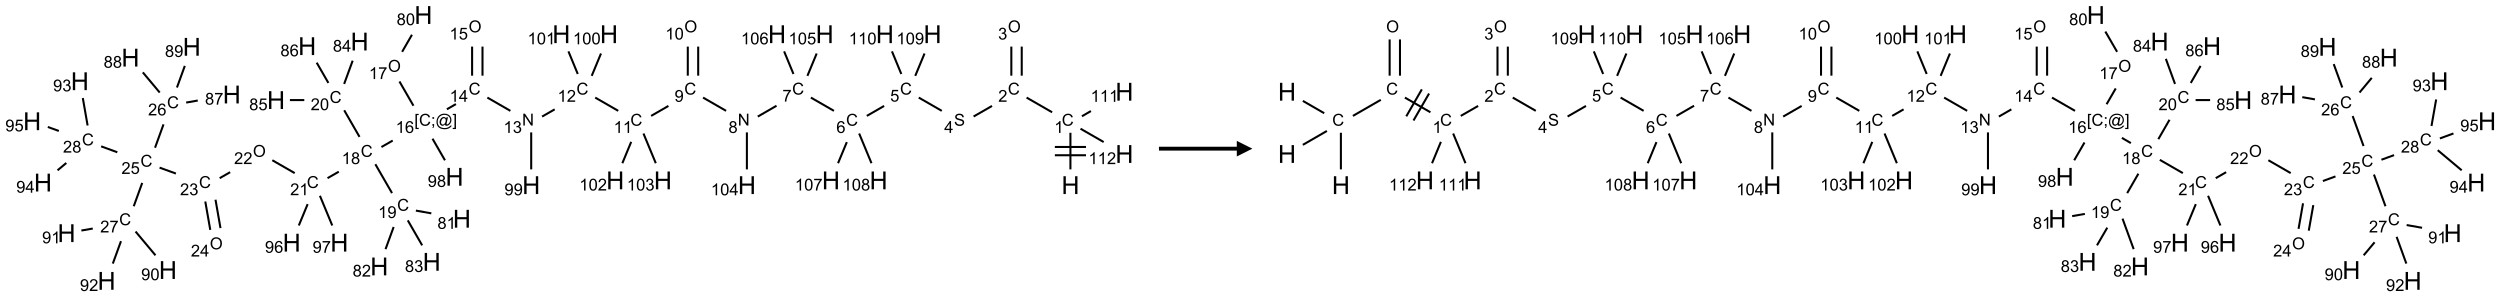 <?xml version="1.0" encoding="UTF-8"?>
<svg xmlns="http://www.w3.org/2000/svg" xmlns:xlink="http://www.w3.org/1999/xlink" width="1606" height="191" viewBox="0 0 1606 191">
<defs>
<g>
<g id="glyph-0-0">
<path d="M 2 0 L 2 -10 L 10 -10 L 10 0 Z M 2.25 -0.25 L 9.75 -0.25 L 9.75 -9.75 L 2.25 -9.75 Z M 2.25 -0.25 "/>
</g>
<g id="glyph-0-1">
<path d="M 1.281 0 L 1.281 -11.453 L 2.797 -11.453 L 2.797 -6.75 L 8.75 -6.75 L 8.75 -11.453 L 10.266 -11.453 L 10.266 0 L 8.75 0 L 8.75 -5.398 L 2.797 -5.398 L 2.797 0 Z M 1.281 0 "/>
</g>
<g id="glyph-1-0">
<path d="M 1.332 0 L 1.332 -6.668 L 6.668 -6.668 L 6.668 0 Z M 1.5 -0.168 L 6.5 -0.168 L 6.5 -6.5 L 1.5 -6.5 Z M 1.5 -0.168 "/>
</g>
<g id="glyph-1-1">
<path d="M 6.27 -2.676 L 7.281 -2.422 C 7.07 -1.594 6.688 -0.961 6.137 -0.523 C 5.586 -0.086 4.914 0.129 4.121 0.129 C 3.297 0.129 2.629 -0.039 2.113 -0.371 C 1.598 -0.707 1.203 -1.191 0.934 -1.828 C 0.664 -2.465 0.531 -3.145 0.531 -3.875 C 0.531 -4.672 0.684 -5.363 0.988 -5.957 C 1.293 -6.547 1.723 -6.996 2.285 -7.305 C 2.844 -7.613 3.461 -7.766 4.137 -7.766 C 4.898 -7.766 5.543 -7.57 6.062 -7.184 C 6.582 -6.793 6.945 -6.246 7.152 -5.543 L 6.156 -5.309 C 5.98 -5.863 5.723 -6.266 5.387 -6.52 C 5.051 -6.773 4.625 -6.902 4.113 -6.902 C 3.527 -6.902 3.039 -6.762 2.645 -6.48 C 2.25 -6.199 1.973 -5.82 1.812 -5.348 C 1.652 -4.871 1.574 -4.383 1.574 -3.879 C 1.574 -3.23 1.668 -2.664 1.855 -2.18 C 2.047 -1.695 2.34 -1.332 2.738 -1.094 C 3.137 -0.855 3.57 -0.734 4.035 -0.734 C 4.602 -0.734 5.082 -0.898 5.473 -1.223 C 5.867 -1.551 6.133 -2.035 6.27 -2.676 Z M 6.27 -2.676 "/>
</g>
<g id="glyph-1-2">
<path d="M 3.973 0 L 3.035 0 L 3.035 -5.973 C 2.809 -5.758 2.516 -5.543 2.148 -5.328 C 1.781 -5.113 1.453 -4.953 1.16 -4.844 L 1.16 -5.75 C 1.684 -5.996 2.145 -6.297 2.535 -6.645 C 2.93 -6.996 3.207 -7.336 3.371 -7.668 L 3.973 -7.668 Z M 3.973 0 "/>
</g>
<g id="glyph-1-3">
<path d="M 5.371 -0.902 L 5.371 0 L 0.324 0 C 0.316 -0.227 0.352 -0.441 0.434 -0.652 C 0.562 -0.996 0.766 -1.332 1.051 -1.668 C 1.332 -2 1.742 -2.387 2.277 -2.824 C 3.105 -3.504 3.668 -4.043 3.957 -4.441 C 4.25 -4.84 4.395 -5.215 4.395 -5.566 C 4.395 -5.938 4.262 -6.254 3.996 -6.508 C 3.73 -6.762 3.387 -6.891 2.957 -6.891 C 2.508 -6.891 2.145 -6.754 1.875 -6.484 C 1.605 -6.215 1.469 -5.84 1.465 -5.359 L 0.5 -5.457 C 0.566 -6.176 0.812 -6.727 1.246 -7.102 C 1.676 -7.477 2.254 -7.668 2.98 -7.668 C 3.711 -7.668 4.293 -7.465 4.719 -7.059 C 5.145 -6.652 5.359 -6.148 5.359 -5.547 C 5.359 -5.242 5.297 -4.941 5.172 -4.645 C 5.047 -4.352 4.84 -4.039 4.551 -3.715 C 4.262 -3.387 3.777 -2.938 3.105 -2.371 C 2.543 -1.898 2.18 -1.578 2.02 -1.41 C 1.859 -1.242 1.73 -1.07 1.625 -0.902 Z M 5.371 -0.902 "/>
</g>
<g id="glyph-1-4">
<path d="M 0.516 -3.719 C 0.516 -4.984 0.855 -5.977 1.535 -6.695 C 2.215 -7.414 3.094 -7.77 4.172 -7.77 C 4.875 -7.77 5.512 -7.602 6.078 -7.266 C 6.645 -6.93 7.074 -6.461 7.371 -5.855 C 7.668 -5.254 7.816 -4.57 7.816 -3.809 C 7.816 -3.035 7.66 -2.34 7.348 -1.73 C 7.035 -1.117 6.594 -0.656 6.02 -0.34 C 5.449 -0.027 4.828 0.129 4.168 0.129 C 3.449 0.129 2.805 -0.043 2.238 -0.391 C 1.672 -0.738 1.246 -1.211 0.953 -1.812 C 0.66 -2.414 0.516 -3.047 0.516 -3.719 Z M 1.559 -3.703 C 1.559 -2.781 1.805 -2.059 2.301 -1.527 C 2.793 -1 3.414 -0.734 4.16 -0.734 C 4.922 -0.734 5.547 -1 6.039 -1.535 C 6.531 -2.07 6.777 -2.828 6.777 -3.812 C 6.777 -4.434 6.672 -4.977 6.461 -5.441 C 6.25 -5.902 5.945 -6.262 5.539 -6.52 C 5.133 -6.773 4.68 -6.902 4.176 -6.902 C 3.461 -6.902 2.848 -6.656 2.332 -6.164 C 1.816 -5.672 1.559 -4.852 1.559 -3.703 Z M 1.559 -3.703 "/>
</g>
<g id="glyph-1-5">
<path d="M 0.449 -2.016 L 1.387 -2.141 C 1.492 -1.609 1.676 -1.227 1.934 -0.992 C 2.191 -0.758 2.508 -0.641 2.879 -0.641 C 3.32 -0.641 3.695 -0.793 3.996 -1.098 C 4.301 -1.402 4.453 -1.781 4.453 -2.234 C 4.453 -2.664 4.312 -3.02 4.031 -3.301 C 3.75 -3.578 3.391 -3.719 2.957 -3.719 C 2.781 -3.719 2.562 -3.684 2.297 -3.613 L 2.402 -4.438 C 2.465 -4.43 2.516 -4.426 2.551 -4.426 C 2.949 -4.426 3.312 -4.531 3.629 -4.738 C 3.949 -4.949 4.109 -5.27 4.109 -5.703 C 4.109 -6.047 3.992 -6.332 3.762 -6.559 C 3.527 -6.785 3.227 -6.895 2.859 -6.895 C 2.496 -6.895 2.191 -6.781 1.949 -6.551 C 1.707 -6.324 1.547 -5.98 1.48 -5.52 L 0.543 -5.688 C 0.656 -6.316 0.918 -6.805 1.324 -7.148 C 1.73 -7.492 2.234 -7.668 2.84 -7.668 C 3.254 -7.668 3.641 -7.578 3.988 -7.398 C 4.34 -7.219 4.609 -6.977 4.793 -6.668 C 4.98 -6.359 5.074 -6.031 5.074 -5.684 C 5.074 -5.352 4.984 -5.051 4.809 -4.781 C 4.629 -4.512 4.367 -4.297 4.02 -4.137 C 4.473 -4.031 4.824 -3.816 5.074 -3.488 C 5.324 -3.16 5.449 -2.75 5.449 -2.254 C 5.449 -1.59 5.203 -1.023 4.719 -0.559 C 4.234 -0.098 3.617 0.137 2.875 0.137 C 2.203 0.137 1.648 -0.062 1.207 -0.465 C 0.762 -0.863 0.512 -1.379 0.449 -2.016 Z M 0.449 -2.016 "/>
</g>
<g id="glyph-1-6">
<path d="M 0.48 -2.453 L 1.434 -2.535 C 1.477 -2.152 1.582 -1.84 1.746 -1.598 C 1.91 -1.352 2.168 -1.152 2.516 -1.004 C 2.863 -0.852 3.254 -0.777 3.688 -0.777 C 4.074 -0.777 4.414 -0.832 4.707 -0.949 C 5.004 -1.062 5.223 -1.219 5.367 -1.418 C 5.512 -1.617 5.582 -1.836 5.582 -2.074 C 5.582 -2.312 5.516 -2.523 5.375 -2.699 C 5.234 -2.879 5.008 -3.031 4.688 -3.152 C 4.484 -3.23 4.031 -3.355 3.328 -3.523 C 2.625 -3.691 2.137 -3.852 1.855 -4 C 1.488 -4.191 1.219 -4.43 1.039 -4.711 C 0.859 -4.992 0.77 -5.312 0.77 -5.66 C 0.77 -6.047 0.879 -6.406 1.098 -6.742 C 1.316 -7.078 1.637 -7.332 2.059 -7.504 C 2.477 -7.68 2.945 -7.766 3.457 -7.766 C 4.023 -7.766 4.523 -7.676 4.957 -7.492 C 5.387 -7.309 5.719 -7.043 5.953 -6.688 C 6.188 -6.332 6.312 -5.934 6.328 -5.484 L 5.359 -5.41 C 5.309 -5.895 5.133 -6.258 4.832 -6.504 C 4.531 -6.75 4.086 -6.875 3.5 -6.875 C 2.891 -6.875 2.445 -6.762 2.164 -6.539 C 1.883 -6.316 1.746 -6.047 1.746 -5.73 C 1.746 -5.457 1.844 -5.23 2.043 -5.051 C 2.238 -4.875 2.742 -4.695 3.566 -4.508 C 4.387 -4.32 4.949 -4.16 5.254 -4.02 C 5.699 -3.816 6.027 -3.555 6.238 -3.242 C 6.449 -2.93 6.559 -2.566 6.559 -2.156 C 6.559 -1.75 6.441 -1.367 6.207 -1.008 C 5.977 -0.648 5.641 -0.367 5.207 -0.168 C 4.77 0.031 4.281 0.129 3.734 0.129 C 3.043 0.129 2.465 0.031 1.996 -0.172 C 1.531 -0.375 1.164 -0.676 0.898 -1.082 C 0.633 -1.484 0.492 -1.941 0.48 -2.453 Z M 0.48 -2.453 "/>
</g>
<g id="glyph-1-7">
<path d="M 3.449 0 L 3.449 -1.828 L 0.137 -1.828 L 0.137 -2.688 L 3.621 -7.637 L 4.387 -7.637 L 4.387 -2.688 L 5.418 -2.688 L 5.418 -1.828 L 4.387 -1.828 L 4.387 0 Z M 3.449 -2.688 L 3.449 -6.129 L 1.059 -2.688 Z M 3.449 -2.688 "/>
</g>
<g id="glyph-1-8">
<path d="M 0.441 -2 L 1.426 -2.082 C 1.5 -1.605 1.668 -1.242 1.934 -1.004 C 2.199 -0.762 2.52 -0.641 2.895 -0.641 C 3.348 -0.641 3.73 -0.812 4.043 -1.152 C 4.355 -1.492 4.512 -1.941 4.512 -2.504 C 4.512 -3.039 4.359 -3.461 4.059 -3.77 C 3.758 -4.078 3.367 -4.234 2.879 -4.234 C 2.578 -4.234 2.305 -4.164 2.062 -4.027 C 1.82 -3.891 1.629 -3.715 1.488 -3.496 L 0.609 -3.609 L 1.348 -7.531 L 5.145 -7.531 L 5.145 -6.637 L 2.098 -6.637 L 1.688 -4.582 C 2.145 -4.902 2.625 -5.062 3.129 -5.062 C 3.797 -5.062 4.359 -4.832 4.816 -4.371 C 5.277 -3.91 5.504 -3.312 5.504 -2.59 C 5.504 -1.898 5.305 -1.301 4.902 -0.797 C 4.41 -0.18 3.742 0.129 2.895 0.129 C 2.199 0.129 1.633 -0.062 1.195 -0.453 C 0.758 -0.844 0.504 -1.359 0.441 -2 Z M 0.441 -2 "/>
</g>
<g id="glyph-1-9">
<path d="M 5.309 -5.766 L 4.375 -5.691 C 4.293 -6.059 4.172 -6.328 4.02 -6.496 C 3.766 -6.762 3.453 -6.895 3.082 -6.895 C 2.785 -6.895 2.523 -6.812 2.297 -6.645 C 2 -6.43 1.77 -6.117 1.598 -5.703 C 1.43 -5.289 1.34 -4.703 1.332 -3.938 C 1.559 -4.281 1.836 -4.535 2.16 -4.703 C 2.488 -4.871 2.828 -4.953 3.188 -4.953 C 3.812 -4.953 4.344 -4.723 4.785 -4.262 C 5.223 -3.801 5.441 -3.207 5.441 -2.48 C 5.441 -2 5.34 -1.555 5.133 -1.145 C 4.926 -0.73 4.641 -0.418 4.281 -0.199 C 3.922 0.02 3.512 0.129 3.051 0.129 C 2.27 0.129 1.633 -0.156 1.141 -0.73 C 0.648 -1.305 0.402 -2.254 0.402 -3.574 C 0.402 -5.051 0.672 -6.121 1.219 -6.793 C 1.695 -7.375 2.336 -7.668 3.141 -7.668 C 3.742 -7.668 4.234 -7.5 4.617 -7.16 C 5 -6.824 5.23 -6.359 5.309 -5.766 Z M 1.48 -2.473 C 1.48 -2.152 1.547 -1.844 1.684 -1.547 C 1.82 -1.25 2.016 -1.027 2.262 -0.871 C 2.508 -0.719 2.766 -0.641 3.035 -0.641 C 3.434 -0.641 3.773 -0.801 4.059 -1.121 C 4.344 -1.441 4.484 -1.875 4.484 -2.422 C 4.484 -2.949 4.344 -3.367 4.062 -3.668 C 3.781 -3.973 3.426 -4.125 3 -4.125 C 2.578 -4.125 2.219 -3.973 1.922 -3.668 C 1.625 -3.363 1.48 -2.969 1.48 -2.473 Z M 1.48 -2.473 "/>
</g>
<g id="glyph-1-10">
<path d="M 0.504 -6.637 L 0.504 -7.535 L 5.449 -7.535 L 5.449 -6.809 C 4.961 -6.289 4.48 -5.602 4.004 -4.746 C 3.527 -3.887 3.156 -3.004 2.895 -2.098 C 2.707 -1.461 2.59 -0.762 2.535 0 L 1.574 0 C 1.582 -0.602 1.703 -1.328 1.926 -2.176 C 2.152 -3.027 2.477 -3.848 2.898 -4.637 C 3.32 -5.426 3.77 -6.094 4.246 -6.637 Z M 0.504 -6.637 "/>
</g>
<g id="glyph-1-11">
<path d="M 0.812 0 L 0.812 -7.637 L 1.848 -7.637 L 5.859 -1.641 L 5.859 -7.637 L 6.828 -7.637 L 6.828 0 L 5.793 0 L 1.781 -6 L 1.781 0 Z M 0.812 0 "/>
</g>
<g id="glyph-1-12">
<path d="M 1.887 -4.141 C 1.496 -4.281 1.207 -4.484 1.02 -4.75 C 0.832 -5.016 0.738 -5.328 0.738 -5.699 C 0.738 -6.254 0.938 -6.719 1.34 -7.098 C 1.738 -7.477 2.27 -7.668 2.934 -7.668 C 3.598 -7.668 4.137 -7.473 4.543 -7.086 C 4.949 -6.699 5.152 -6.227 5.152 -5.672 C 5.152 -5.316 5.059 -5.008 4.871 -4.746 C 4.688 -4.484 4.406 -4.281 4.027 -4.141 C 4.496 -3.988 4.852 -3.742 5.098 -3.402 C 5.34 -3.062 5.465 -2.656 5.465 -2.184 C 5.465 -1.531 5.234 -0.98 4.77 -0.535 C 4.309 -0.09 3.703 0.129 2.949 0.129 C 2.195 0.129 1.586 -0.094 1.125 -0.539 C 0.664 -0.984 0.434 -1.543 0.434 -2.207 C 0.434 -2.703 0.559 -3.121 0.809 -3.457 C 1.062 -3.793 1.422 -4.02 1.887 -4.141 Z M 1.699 -5.73 C 1.699 -5.367 1.812 -5.074 2.047 -4.844 C 2.281 -4.613 2.582 -4.5 2.953 -4.5 C 3.312 -4.5 3.609 -4.613 3.84 -4.84 C 4.07 -5.066 4.188 -5.348 4.188 -5.676 C 4.188 -6.02 4.07 -6.309 3.832 -6.543 C 3.594 -6.777 3.297 -6.895 2.941 -6.895 C 2.586 -6.895 2.289 -6.781 2.051 -6.551 C 1.816 -6.324 1.699 -6.047 1.699 -5.73 Z M 1.395 -2.203 C 1.395 -1.938 1.461 -1.676 1.586 -1.426 C 1.711 -1.176 1.902 -0.984 2.152 -0.848 C 2.402 -0.711 2.672 -0.641 2.957 -0.641 C 3.406 -0.641 3.777 -0.785 4.066 -1.074 C 4.359 -1.363 4.504 -1.727 4.504 -2.172 C 4.504 -2.625 4.355 -2.996 4.055 -3.293 C 3.754 -3.586 3.379 -3.734 2.926 -3.734 C 2.484 -3.734 2.121 -3.59 1.832 -3.297 C 1.543 -3.004 1.395 -2.641 1.395 -2.203 Z M 1.395 -2.203 "/>
</g>
<g id="glyph-1-13">
<path d="M 0.582 -1.766 L 1.484 -1.848 C 1.562 -1.426 1.707 -1.117 1.922 -0.926 C 2.137 -0.734 2.414 -0.641 2.75 -0.641 C 3.039 -0.641 3.289 -0.707 3.508 -0.84 C 3.727 -0.973 3.902 -1.148 4.043 -1.367 C 4.18 -1.586 4.297 -1.887 4.391 -2.262 C 4.484 -2.637 4.531 -3.016 4.531 -3.406 C 4.531 -3.449 4.531 -3.512 4.527 -3.594 C 4.34 -3.297 4.082 -3.055 3.758 -2.867 C 3.434 -2.68 3.082 -2.59 2.703 -2.59 C 2.07 -2.59 1.535 -2.816 1.098 -3.277 C 0.66 -3.734 0.441 -4.34 0.441 -5.09 C 0.441 -5.863 0.672 -6.484 1.129 -6.957 C 1.586 -7.43 2.156 -7.668 2.844 -7.668 C 3.34 -7.668 3.793 -7.531 4.207 -7.266 C 4.617 -7 4.93 -6.617 5.145 -6.121 C 5.355 -5.629 5.465 -4.91 5.465 -3.973 C 5.465 -2.996 5.359 -2.223 5.145 -1.645 C 4.934 -1.066 4.617 -0.625 4.199 -0.324 C 3.781 -0.02 3.293 0.129 2.73 0.129 C 2.133 0.129 1.645 -0.035 1.266 -0.367 C 0.887 -0.699 0.66 -1.164 0.582 -1.766 Z M 4.422 -5.137 C 4.422 -5.676 4.277 -6.102 3.992 -6.418 C 3.707 -6.734 3.359 -6.891 2.957 -6.891 C 2.543 -6.891 2.18 -6.719 1.871 -6.379 C 1.562 -6.039 1.406 -5.598 1.406 -5.059 C 1.406 -4.57 1.555 -4.176 1.848 -3.871 C 2.141 -3.566 2.5 -3.418 2.934 -3.418 C 3.367 -3.418 3.723 -3.57 4.004 -3.871 C 4.281 -4.176 4.422 -4.598 4.422 -5.137 Z M 4.422 -5.137 "/>
</g>
<g id="glyph-1-14">
<path d="M 0.441 -3.766 C 0.441 -4.668 0.535 -5.395 0.723 -5.945 C 0.906 -6.496 1.184 -6.922 1.551 -7.219 C 1.918 -7.516 2.375 -7.668 2.934 -7.668 C 3.344 -7.668 3.703 -7.586 4.012 -7.418 C 4.32 -7.254 4.574 -7.016 4.777 -6.707 C 4.977 -6.395 5.137 -6.016 5.25 -5.57 C 5.363 -5.125 5.422 -4.523 5.422 -3.766 C 5.422 -2.871 5.328 -2.148 5.145 -1.598 C 4.961 -1.047 4.688 -0.621 4.32 -0.32 C 3.953 -0.02 3.492 0.129 2.934 0.129 C 2.195 0.129 1.617 -0.133 1.199 -0.66 C 0.695 -1.297 0.441 -2.332 0.441 -3.766 Z M 1.406 -3.766 C 1.406 -2.512 1.555 -1.68 1.848 -1.262 C 2.141 -0.848 2.5 -0.641 2.934 -0.641 C 3.363 -0.641 3.727 -0.848 4.02 -1.266 C 4.312 -1.684 4.457 -2.516 4.457 -3.766 C 4.457 -5.023 4.312 -5.859 4.02 -6.27 C 3.727 -6.684 3.359 -6.891 2.922 -6.891 C 2.492 -6.891 2.148 -6.707 1.891 -6.344 C 1.566 -5.879 1.406 -5.02 1.406 -3.766 Z M 1.406 -3.766 "/>
</g>
<g id="glyph-1-15">
<path d="M 0.723 2.121 L 0.723 -7.637 L 2.793 -7.637 L 2.793 -6.859 L 1.66 -6.859 L 1.66 1.344 L 2.793 1.344 L 2.793 2.121 Z M 0.723 2.121 "/>
</g>
<g id="glyph-1-16">
<path d="M 0.949 -4.465 L 0.949 -5.531 L 2.016 -5.531 L 2.016 -4.465 Z M 0.949 0 L 0.949 -1.066 L 2.016 -1.066 L 2.016 0 C 2.016 0.391 1.945 0.711 1.809 0.949 C 1.668 1.191 1.449 1.379 1.145 1.512 L 0.887 1.109 C 1.082 1.023 1.23 0.895 1.324 0.727 C 1.418 0.559 1.469 0.316 1.48 0 Z M 0.949 0 "/>
</g>
<g id="glyph-1-17">
<path d="M 6.047 -0.848 C 5.82 -0.59 5.57 -0.379 5.289 -0.223 C 5.008 -0.062 4.73 0.016 4.449 0.016 C 4.141 0.016 3.84 -0.074 3.547 -0.254 C 3.254 -0.434 3.02 -0.715 2.836 -1.09 C 2.652 -1.465 2.562 -1.875 2.562 -2.324 C 2.562 -2.875 2.703 -3.43 2.988 -3.98 C 3.27 -4.535 3.621 -4.953 4.043 -5.23 C 4.461 -5.508 4.871 -5.645 5.266 -5.645 C 5.566 -5.645 5.855 -5.566 6.129 -5.41 C 6.402 -5.25 6.641 -5.012 6.84 -4.688 L 7.016 -5.496 L 7.949 -5.496 L 7.199 -2 C 7.094 -1.516 7.043 -1.246 7.043 -1.191 C 7.043 -1.098 7.078 -1.02 7.148 -0.949 C 7.219 -0.883 7.305 -0.848 7.406 -0.848 C 7.59 -0.848 7.832 -0.953 8.129 -1.168 C 8.527 -1.445 8.84 -1.816 9.07 -2.285 C 9.301 -2.75 9.418 -3.234 9.418 -3.73 C 9.418 -4.309 9.27 -4.852 8.973 -5.355 C 8.676 -5.859 8.23 -6.262 7.645 -6.562 C 7.055 -6.863 6.406 -7.016 5.691 -7.016 C 4.879 -7.016 4.137 -6.824 3.465 -6.445 C 2.793 -6.066 2.273 -5.52 1.902 -4.809 C 1.535 -4.098 1.348 -3.34 1.348 -2.527 C 1.348 -1.676 1.535 -0.941 1.902 -0.328 C 2.273 0.285 2.809 0.742 3.508 1.035 C 4.207 1.328 4.984 1.473 5.832 1.473 C 6.742 1.473 7.504 1.32 8.121 1.016 C 8.734 0.711 9.195 0.34 9.5 -0.098 L 10.441 -0.098 C 10.266 0.266 9.961 0.637 9.531 1.016 C 9.102 1.395 8.59 1.695 7.996 1.914 C 7.402 2.133 6.688 2.246 5.848 2.246 C 5.078 2.246 4.367 2.145 3.715 1.949 C 3.066 1.75 2.512 1.453 2.051 1.055 C 1.594 0.656 1.25 0.199 1.016 -0.316 C 0.723 -0.973 0.578 -1.684 0.578 -2.441 C 0.578 -3.289 0.75 -4.098 1.098 -4.863 C 1.523 -5.805 2.125 -6.527 2.902 -7.027 C 3.684 -7.527 4.629 -7.777 5.738 -7.777 C 6.602 -7.777 7.375 -7.602 8.059 -7.246 C 8.746 -6.895 9.285 -6.371 9.684 -5.672 C 10.02 -5.07 10.188 -4.418 10.188 -3.715 C 10.188 -2.707 9.832 -1.812 9.125 -1.031 C 8.492 -0.328 7.801 0.02 7.051 0.02 C 6.812 0.02 6.617 -0.016 6.473 -0.09 C 6.324 -0.16 6.215 -0.266 6.145 -0.402 C 6.102 -0.488 6.066 -0.637 6.047 -0.848 Z M 3.527 -2.262 C 3.527 -1.785 3.641 -1.414 3.863 -1.152 C 4.09 -0.887 4.348 -0.754 4.641 -0.754 C 4.836 -0.754 5.039 -0.812 5.254 -0.93 C 5.469 -1.047 5.676 -1.219 5.871 -1.449 C 6.066 -1.676 6.23 -1.969 6.355 -2.32 C 6.48 -2.672 6.543 -3.027 6.543 -3.379 C 6.543 -3.852 6.426 -4.219 6.191 -4.48 C 5.957 -4.738 5.672 -4.871 5.332 -4.871 C 5.109 -4.871 4.902 -4.812 4.707 -4.699 C 4.512 -4.586 4.32 -4.406 4.137 -4.156 C 3.953 -3.906 3.805 -3.602 3.691 -3.246 C 3.582 -2.887 3.527 -2.559 3.527 -2.262 Z M 3.527 -2.262 "/>
</g>
<g id="glyph-1-18">
<path d="M 2.27 2.121 L 0.203 2.121 L 0.203 1.344 L 1.332 1.344 L 1.332 -6.859 L 0.203 -6.859 L 0.203 -7.637 L 2.27 -7.637 Z M 2.27 2.121 "/>
</g>
</g>
</defs>
<path fill="none" stroke-width="0.033" stroke-linecap="butt" stroke-linejoin="miter" stroke="rgb(0%, 0%, 0%)" stroke-opacity="1" stroke-miterlimit="10" d="M 16.675 2.479 L 16.675 1.891 " transform="matrix(40, 0, 0, 40, 20.639, 9.65)"/>
<path fill="none" stroke-width="0.033" stroke-linecap="butt" stroke-linejoin="miter" stroke="rgb(0%, 0%, 0%)" stroke-opacity="1" stroke-miterlimit="10" d="M 16.925 2.119 L 16.425 2.119 " transform="matrix(40, 0, 0, 40, 20.639, 9.65)"/>
<path fill="none" stroke-width="0.033" stroke-linecap="butt" stroke-linejoin="miter" stroke="rgb(0%, 0%, 0%)" stroke-opacity="1" stroke-miterlimit="10" d="M 16.925 2.252 L 16.425 2.252 " transform="matrix(40, 0, 0, 40, 20.639, 9.65)"/>
<path fill="none" stroke-width="0.033" stroke-linecap="butt" stroke-linejoin="miter" stroke="rgb(0%, 0%, 0%)" stroke-opacity="1" stroke-miterlimit="10" d="M 16.381 1.562 L 15.971 1.326 " transform="matrix(40, 0, 0, 40, 20.639, 9.65)"/>
<path fill="none" stroke-width="0.033" stroke-linecap="butt" stroke-linejoin="miter" stroke="rgb(0%, 0%, 0%)" stroke-opacity="1" stroke-miterlimit="10" d="M 15.893 0.974 L 15.893 0.507 " transform="matrix(40, 0, 0, 40, 20.639, 9.65)"/>
<path fill="none" stroke-width="0.033" stroke-linecap="butt" stroke-linejoin="miter" stroke="rgb(0%, 0%, 0%)" stroke-opacity="1" stroke-miterlimit="10" d="M 15.726 0.974 L 15.726 0.507 " transform="matrix(40, 0, 0, 40, 20.639, 9.65)"/>
<path fill="none" stroke-width="0.033" stroke-linecap="butt" stroke-linejoin="miter" stroke="rgb(0%, 0%, 0%)" stroke-opacity="1" stroke-miterlimit="10" d="M 15.416 1.46 L 15.12 1.63 " transform="matrix(40, 0, 0, 40, 20.639, 9.65)"/>
<path fill="none" stroke-width="0.033" stroke-linecap="butt" stroke-linejoin="miter" stroke="rgb(0%, 0%, 0%)" stroke-opacity="1" stroke-miterlimit="10" d="M 14.609 1.539 L 14.239 1.326 " transform="matrix(40, 0, 0, 40, 20.639, 9.65)"/>
<path fill="none" stroke-width="0.033" stroke-linecap="butt" stroke-linejoin="miter" stroke="rgb(0%, 0%, 0%)" stroke-opacity="1" stroke-miterlimit="10" d="M 13.683 1.46 L 13.405 1.62 " transform="matrix(40, 0, 0, 40, 20.639, 9.65)"/>
<path fill="none" stroke-width="0.033" stroke-linecap="butt" stroke-linejoin="miter" stroke="rgb(0%, 0%, 0%)" stroke-opacity="1" stroke-miterlimit="10" d="M 12.877 1.539 L 12.507 1.326 " transform="matrix(40, 0, 0, 40, 20.639, 9.65)"/>
<path fill="none" stroke-width="0.033" stroke-linecap="butt" stroke-linejoin="miter" stroke="rgb(0%, 0%, 0%)" stroke-opacity="1" stroke-miterlimit="10" d="M 11.955 1.457 L 11.654 1.631 " transform="matrix(40, 0, 0, 40, 20.639, 9.65)"/>
<path fill="none" stroke-width="0.033" stroke-linecap="butt" stroke-linejoin="miter" stroke="rgb(0%, 0%, 0%)" stroke-opacity="1" stroke-miterlimit="10" d="M 11.145 1.539 L 10.775 1.326 " transform="matrix(40, 0, 0, 40, 20.639, 9.65)"/>
<path fill="none" stroke-width="0.033" stroke-linecap="butt" stroke-linejoin="miter" stroke="rgb(0%, 0%, 0%)" stroke-opacity="1" stroke-miterlimit="10" d="M 10.697 0.974 L 10.697 0.507 " transform="matrix(40, 0, 0, 40, 20.639, 9.65)"/>
<path fill="none" stroke-width="0.033" stroke-linecap="butt" stroke-linejoin="miter" stroke="rgb(0%, 0%, 0%)" stroke-opacity="1" stroke-miterlimit="10" d="M 10.53 0.974 L 10.53 0.507 " transform="matrix(40, 0, 0, 40, 20.639, 9.65)"/>
<path fill="none" stroke-width="0.033" stroke-linecap="butt" stroke-linejoin="miter" stroke="rgb(0%, 0%, 0%)" stroke-opacity="1" stroke-miterlimit="10" d="M 10.219 1.46 L 9.941 1.62 " transform="matrix(40, 0, 0, 40, 20.639, 9.65)"/>
<path fill="none" stroke-width="0.033" stroke-linecap="butt" stroke-linejoin="miter" stroke="rgb(0%, 0%, 0%)" stroke-opacity="1" stroke-miterlimit="10" d="M 9.413 1.539 L 9.043 1.326 " transform="matrix(40, 0, 0, 40, 20.639, 9.65)"/>
<path fill="none" stroke-width="0.033" stroke-linecap="butt" stroke-linejoin="miter" stroke="rgb(0%, 0%, 0%)" stroke-opacity="1" stroke-miterlimit="10" d="M 8.392 1.515 L 8.19 1.631 " transform="matrix(40, 0, 0, 40, 20.639, 9.65)"/>
<path fill="none" stroke-width="0.033" stroke-linecap="butt" stroke-linejoin="miter" stroke="rgb(0%, 0%, 0%)" stroke-opacity="1" stroke-miterlimit="10" d="M 7.681 1.539 L 7.311 1.326 " transform="matrix(40, 0, 0, 40, 20.639, 9.65)"/>
<path fill="none" stroke-width="0.033" stroke-linecap="butt" stroke-linejoin="miter" stroke="rgb(0%, 0%, 0%)" stroke-opacity="1" stroke-miterlimit="10" d="M 7.233 0.974 L 7.233 0.507 " transform="matrix(40, 0, 0, 40, 20.639, 9.65)"/>
<path fill="none" stroke-width="0.033" stroke-linecap="butt" stroke-linejoin="miter" stroke="rgb(0%, 0%, 0%)" stroke-opacity="1" stroke-miterlimit="10" d="M 7.066 0.974 L 7.066 0.507 " transform="matrix(40, 0, 0, 40, 20.639, 9.65)"/>
<path fill="none" stroke-width="0.033" stroke-linecap="butt" stroke-linejoin="miter" stroke="rgb(0%, 0%, 0%)" stroke-opacity="1" stroke-miterlimit="10" d="M 6.806 1.43 L 6.661 1.514 " transform="matrix(40, 0, 0, 40, 20.639, 9.65)"/>
<path fill="none" stroke-width="0.033" stroke-linecap="butt" stroke-linejoin="miter" stroke="rgb(0%, 0%, 0%)" stroke-opacity="1" stroke-miterlimit="10" d="M 6.124 1.457 L 5.899 1.067 " transform="matrix(40, 0, 0, 40, 20.639, 9.65)"/>
<path fill="none" stroke-width="0.033" stroke-linecap="butt" stroke-linejoin="miter" stroke="rgb(0%, 0%, 0%)" stroke-opacity="1" stroke-miterlimit="10" d="M 5.942 0.591 L 6.1 0.317 " transform="matrix(40, 0, 0, 40, 20.639, 9.65)"/>
<path fill="none" stroke-width="0.033" stroke-linecap="butt" stroke-linejoin="miter" stroke="rgb(0%, 0%, 0%)" stroke-opacity="1" stroke-miterlimit="10" d="M 5.791 2.016 L 5.61 2.12 " transform="matrix(40, 0, 0, 40, 20.639, 9.65)"/>
<path fill="none" stroke-width="0.033" stroke-linecap="butt" stroke-linejoin="miter" stroke="rgb(0%, 0%, 0%)" stroke-opacity="1" stroke-miterlimit="10" d="M 5.512 2.396 L 5.78 2.86 " transform="matrix(40, 0, 0, 40, 20.639, 9.65)"/>
<path fill="none" stroke-width="0.033" stroke-linecap="butt" stroke-linejoin="miter" stroke="rgb(0%, 0%, 0%)" stroke-opacity="1" stroke-miterlimit="10" d="M 6.163 3.141 L 6.411 3.185 " transform="matrix(40, 0, 0, 40, 20.639, 9.65)"/>
<path fill="none" stroke-width="0.033" stroke-linecap="butt" stroke-linejoin="miter" stroke="rgb(0%, 0%, 0%)" stroke-opacity="1" stroke-miterlimit="10" d="M 5.806 3.404 L 5.676 3.76 " transform="matrix(40, 0, 0, 40, 20.639, 9.65)"/>
<path fill="none" stroke-width="0.033" stroke-linecap="butt" stroke-linejoin="miter" stroke="rgb(0%, 0%, 0%)" stroke-opacity="1" stroke-miterlimit="10" d="M 6.033 3.298 L 6.264 3.699 " transform="matrix(40, 0, 0, 40, 20.639, 9.65)"/>
<path fill="none" stroke-width="0.033" stroke-linecap="butt" stroke-linejoin="miter" stroke="rgb(0%, 0%, 0%)" stroke-opacity="1" stroke-miterlimit="10" d="M 5.258 1.957 L 5.012 1.53 " transform="matrix(40, 0, 0, 40, 20.639, 9.65)"/>
<path fill="none" stroke-width="0.033" stroke-linecap="butt" stroke-linejoin="miter" stroke="rgb(0%, 0%, 0%)" stroke-opacity="1" stroke-miterlimit="10" d="M 5.011 1.107 L 5.148 0.733 " transform="matrix(40, 0, 0, 40, 20.639, 9.65)"/>
<path fill="none" stroke-width="0.033" stroke-linecap="butt" stroke-linejoin="miter" stroke="rgb(0%, 0%, 0%)" stroke-opacity="1" stroke-miterlimit="10" d="M 4.371 1.366 L 4.14 1.366 " transform="matrix(40, 0, 0, 40, 20.639, 9.65)"/>
<path fill="none" stroke-width="0.033" stroke-linecap="butt" stroke-linejoin="miter" stroke="rgb(0%, 0%, 0%)" stroke-opacity="1" stroke-miterlimit="10" d="M 4.758 1.091 L 4.57 0.765 " transform="matrix(40, 0, 0, 40, 20.639, 9.65)"/>
<path fill="none" stroke-width="0.033" stroke-linecap="butt" stroke-linejoin="miter" stroke="rgb(0%, 0%, 0%)" stroke-opacity="1" stroke-miterlimit="10" d="M 4.925 2.516 L 4.744 2.62 " transform="matrix(40, 0, 0, 40, 20.639, 9.65)"/>
<path fill="none" stroke-width="0.033" stroke-linecap="butt" stroke-linejoin="miter" stroke="rgb(0%, 0%, 0%)" stroke-opacity="1" stroke-miterlimit="10" d="M 4.217 2.539 L 3.857 2.332 " transform="matrix(40, 0, 0, 40, 20.639, 9.65)"/>
<path fill="none" stroke-width="0.033" stroke-linecap="butt" stroke-linejoin="miter" stroke="rgb(0%, 0%, 0%)" stroke-opacity="1" stroke-miterlimit="10" d="M 3.18 2.524 L 3.012 2.62 " transform="matrix(40, 0, 0, 40, 20.639, 9.65)"/>
<path fill="none" stroke-width="0.033" stroke-linecap="butt" stroke-linejoin="miter" stroke="rgb(0%, 0%, 0%)" stroke-opacity="1" stroke-miterlimit="10" d="M 2.781 2.995 L 2.861 3.451 " transform="matrix(40, 0, 0, 40, 20.639, 9.65)"/>
<path fill="none" stroke-width="0.033" stroke-linecap="butt" stroke-linejoin="miter" stroke="rgb(0%, 0%, 0%)" stroke-opacity="1" stroke-miterlimit="10" d="M 2.945 2.966 L 3.025 3.422 " transform="matrix(40, 0, 0, 40, 20.639, 9.65)"/>
<path fill="none" stroke-width="0.033" stroke-linecap="butt" stroke-linejoin="miter" stroke="rgb(0%, 0%, 0%)" stroke-opacity="1" stroke-miterlimit="10" d="M 2.309 2.546 L 2.047 2.451 " transform="matrix(40, 0, 0, 40, 20.639, 9.65)"/>
<path fill="none" stroke-width="0.033" stroke-linecap="butt" stroke-linejoin="miter" stroke="rgb(0%, 0%, 0%)" stroke-opacity="1" stroke-miterlimit="10" d="M 1.974 2.131 L 2.11 1.756 " transform="matrix(40, 0, 0, 40, 20.639, 9.65)"/>
<path fill="none" stroke-width="0.033" stroke-linecap="butt" stroke-linejoin="miter" stroke="rgb(0%, 0%, 0%)" stroke-opacity="1" stroke-miterlimit="10" d="M 2.474 1.406 L 2.66 1.373 " transform="matrix(40, 0, 0, 40, 20.639, 9.65)"/>
<path fill="none" stroke-width="0.033" stroke-linecap="butt" stroke-linejoin="miter" stroke="rgb(0%, 0%, 0%)" stroke-opacity="1" stroke-miterlimit="10" d="M 2.049 1.245 L 1.778 0.921 " transform="matrix(40, 0, 0, 40, 20.639, 9.65)"/>
<path fill="none" stroke-width="0.033" stroke-linecap="butt" stroke-linejoin="miter" stroke="rgb(0%, 0%, 0%)" stroke-opacity="1" stroke-miterlimit="10" d="M 2.326 1.164 L 2.452 0.817 " transform="matrix(40, 0, 0, 40, 20.639, 9.65)"/>
<path fill="none" stroke-width="0.033" stroke-linecap="butt" stroke-linejoin="miter" stroke="rgb(0%, 0%, 0%)" stroke-opacity="1" stroke-miterlimit="10" d="M 1.768 2.696 L 1.632 3.071 " transform="matrix(40, 0, 0, 40, 20.639, 9.65)"/>
<path fill="none" stroke-width="0.033" stroke-linecap="butt" stroke-linejoin="miter" stroke="rgb(0%, 0%, 0%)" stroke-opacity="1" stroke-miterlimit="10" d="M 1.661 3.477 L 1.981 3.859 " transform="matrix(40, 0, 0, 40, 20.639, 9.65)"/>
<path fill="none" stroke-width="0.033" stroke-linecap="butt" stroke-linejoin="miter" stroke="rgb(0%, 0%, 0%)" stroke-opacity="1" stroke-miterlimit="10" d="M 0.974 3.429 L 0.791 3.461 " transform="matrix(40, 0, 0, 40, 20.639, 9.65)"/>
<path fill="none" stroke-width="0.033" stroke-linecap="butt" stroke-linejoin="miter" stroke="rgb(0%, 0%, 0%)" stroke-opacity="1" stroke-miterlimit="10" d="M 1.427 3.632 L 1.296 3.992 " transform="matrix(40, 0, 0, 40, 20.639, 9.65)"/>
<path fill="none" stroke-width="0.033" stroke-linecap="butt" stroke-linejoin="miter" stroke="rgb(0%, 0%, 0%)" stroke-opacity="1" stroke-miterlimit="10" d="M 1.368 2.204 L 1.108 2.109 " transform="matrix(40, 0, 0, 40, 20.639, 9.65)"/>
<path fill="none" stroke-width="0.033" stroke-linecap="butt" stroke-linejoin="miter" stroke="rgb(0%, 0%, 0%)" stroke-opacity="1" stroke-miterlimit="10" d="M 0.891 1.774 L 0.814 1.333 " transform="matrix(40, 0, 0, 40, 20.639, 9.65)"/>
<path fill="none" stroke-width="0.033" stroke-linecap="butt" stroke-linejoin="miter" stroke="rgb(0%, 0%, 0%)" stroke-opacity="1" stroke-miterlimit="10" d="M 0.549 2.376 L 0.408 2.494 " transform="matrix(40, 0, 0, 40, 20.639, 9.65)"/>
<path fill="none" stroke-width="0.033" stroke-linecap="butt" stroke-linejoin="miter" stroke="rgb(0%, 0%, 0%)" stroke-opacity="1" stroke-miterlimit="10" d="M 0.429 1.862 L 0.252 1.798 " transform="matrix(40, 0, 0, 40, 20.639, 9.65)"/>
<path fill="none" stroke-width="0.033" stroke-linecap="butt" stroke-linejoin="miter" stroke="rgb(0%, 0%, 0%)" stroke-opacity="1" stroke-miterlimit="10" d="M 4.425 3.037 L 4.283 3.38 " transform="matrix(40, 0, 0, 40, 20.639, 9.65)"/>
<path fill="none" stroke-width="0.033" stroke-linecap="butt" stroke-linejoin="miter" stroke="rgb(0%, 0%, 0%)" stroke-opacity="1" stroke-miterlimit="10" d="M 4.622 2.903 L 4.82 3.38 " transform="matrix(40, 0, 0, 40, 20.639, 9.65)"/>
<path fill="none" stroke-width="0.033" stroke-linecap="butt" stroke-linejoin="miter" stroke="rgb(0%, 0%, 0%)" stroke-opacity="1" stroke-miterlimit="10" d="M 6.43 1.986 L 6.63 2.333 " transform="matrix(40, 0, 0, 40, 20.639, 9.65)"/>
<path fill="none" stroke-width="0.033" stroke-linecap="butt" stroke-linejoin="miter" stroke="rgb(0%, 0%, 0%)" stroke-opacity="1" stroke-miterlimit="10" d="M 8.015 1.885 L 8.015 2.479 " transform="matrix(40, 0, 0, 40, 20.639, 9.65)"/>
<path fill="none" stroke-width="0.033" stroke-linecap="butt" stroke-linejoin="miter" stroke="rgb(0%, 0%, 0%)" stroke-opacity="1" stroke-miterlimit="10" d="M 8.987 0.977 L 9.136 0.618 " transform="matrix(40, 0, 0, 40, 20.639, 9.65)"/>
<path fill="none" stroke-width="0.033" stroke-linecap="butt" stroke-linejoin="miter" stroke="rgb(0%, 0%, 0%)" stroke-opacity="1" stroke-miterlimit="10" d="M 8.763 0.947 L 8.613 0.584 " transform="matrix(40, 0, 0, 40, 20.639, 9.65)"/>
<path fill="none" stroke-width="0.033" stroke-linecap="butt" stroke-linejoin="miter" stroke="rgb(0%, 0%, 0%)" stroke-opacity="1" stroke-miterlimit="10" d="M 9.621 2.037 L 9.479 2.38 " transform="matrix(40, 0, 0, 40, 20.639, 9.65)"/>
<path fill="none" stroke-width="0.033" stroke-linecap="butt" stroke-linejoin="miter" stroke="rgb(0%, 0%, 0%)" stroke-opacity="1" stroke-miterlimit="10" d="M 9.818 1.903 L 10.016 2.38 " transform="matrix(40, 0, 0, 40, 20.639, 9.65)"/>
<path fill="none" stroke-width="0.033" stroke-linecap="butt" stroke-linejoin="miter" stroke="rgb(0%, 0%, 0%)" stroke-opacity="1" stroke-miterlimit="10" d="M 11.479 1.885 L 11.479 2.479 " transform="matrix(40, 0, 0, 40, 20.639, 9.65)"/>
<path fill="none" stroke-width="0.033" stroke-linecap="butt" stroke-linejoin="miter" stroke="rgb(0%, 0%, 0%)" stroke-opacity="1" stroke-miterlimit="10" d="M 12.451 0.977 L 12.6 0.618 " transform="matrix(40, 0, 0, 40, 20.639, 9.65)"/>
<path fill="none" stroke-width="0.033" stroke-linecap="butt" stroke-linejoin="miter" stroke="rgb(0%, 0%, 0%)" stroke-opacity="1" stroke-miterlimit="10" d="M 12.227 0.947 L 12.077 0.584 " transform="matrix(40, 0, 0, 40, 20.639, 9.65)"/>
<path fill="none" stroke-width="0.033" stroke-linecap="butt" stroke-linejoin="miter" stroke="rgb(0%, 0%, 0%)" stroke-opacity="1" stroke-miterlimit="10" d="M 13.084 2.041 L 12.943 2.38 " transform="matrix(40, 0, 0, 40, 20.639, 9.65)"/>
<path fill="none" stroke-width="0.033" stroke-linecap="butt" stroke-linejoin="miter" stroke="rgb(0%, 0%, 0%)" stroke-opacity="1" stroke-miterlimit="10" d="M 13.282 1.903 L 13.48 2.38 " transform="matrix(40, 0, 0, 40, 20.639, 9.65)"/>
<path fill="none" stroke-width="0.033" stroke-linecap="butt" stroke-linejoin="miter" stroke="rgb(0%, 0%, 0%)" stroke-opacity="1" stroke-miterlimit="10" d="M 14.183 0.977 L 14.332 0.618 " transform="matrix(40, 0, 0, 40, 20.639, 9.65)"/>
<path fill="none" stroke-width="0.033" stroke-linecap="butt" stroke-linejoin="miter" stroke="rgb(0%, 0%, 0%)" stroke-opacity="1" stroke-miterlimit="10" d="M 13.959 0.947 L 13.809 0.584 " transform="matrix(40, 0, 0, 40, 20.639, 9.65)"/>
<path fill="none" stroke-width="0.033" stroke-linecap="butt" stroke-linejoin="miter" stroke="rgb(0%, 0%, 0%)" stroke-opacity="1" stroke-miterlimit="10" d="M 16.86 1.626 L 17.004 1.542 " transform="matrix(40, 0, 0, 40, 20.639, 9.65)"/>
<path fill="none" stroke-width="0.033" stroke-linecap="butt" stroke-linejoin="miter" stroke="rgb(0%, 0%, 0%)" stroke-opacity="1" stroke-miterlimit="10" d="M 16.837 1.826 L 17.209 2.04 " transform="matrix(40, 0, 0, 40, 20.639, 9.65)"/>
<g fill="rgb(0%, 0%, 0%)" fill-opacity="1">
<use xlink:href="#glyph-0-1" x="681.887" y="124.66"/>
</g>
<g fill="rgb(0%, 0%, 0%)" fill-opacity="1">
<use xlink:href="#glyph-1-1" x="682.066" y="80.777"/>
</g>
<g fill="rgb(0%, 0%, 0%)" fill-opacity="1">
<use xlink:href="#glyph-1-2" x="677.285" y="85.414"/>
</g>
<g fill="rgb(0%, 0%, 0%)" fill-opacity="1">
<use xlink:href="#glyph-1-1" x="647.426" y="60.777"/>
</g>
<g fill="rgb(0%, 0%, 0%)" fill-opacity="1">
<use xlink:href="#glyph-1-3" x="641.254" y="65.414"/>
</g>
<g fill="rgb(0%, 0%, 0%)" fill-opacity="1">
<use xlink:href="#glyph-1-4" x="647.441" y="20.781"/>
</g>
<g fill="rgb(0%, 0%, 0%)" fill-opacity="1">
<use xlink:href="#glyph-1-5" x="641.172" y="25.414"/>
</g>
<g fill="rgb(0%, 0%, 0%)" fill-opacity="1">
<use xlink:href="#glyph-1-6" x="612.836" y="80.777"/>
</g>
<g fill="rgb(0%, 0%, 0%)" fill-opacity="1">
<use xlink:href="#glyph-1-7" x="606.562" y="85.383"/>
</g>
<g fill="rgb(0%, 0%, 0%)" fill-opacity="1">
<use xlink:href="#glyph-1-1" x="578.141" y="60.777"/>
</g>
<g fill="rgb(0%, 0%, 0%)" fill-opacity="1">
<use xlink:href="#glyph-1-8" x="571.832" y="65.281"/>
</g>
<g fill="rgb(0%, 0%, 0%)" fill-opacity="1">
<use xlink:href="#glyph-1-1" x="543.5" y="80.777"/>
</g>
<g fill="rgb(0%, 0%, 0%)" fill-opacity="1">
<use xlink:href="#glyph-1-9" x="537.254" y="85.414"/>
</g>
<g fill="rgb(0%, 0%, 0%)" fill-opacity="1">
<use xlink:href="#glyph-1-1" x="508.859" y="60.777"/>
</g>
<g fill="rgb(0%, 0%, 0%)" fill-opacity="1">
<use xlink:href="#glyph-1-10" x="502.609" y="65.285"/>
</g>
<g fill="rgb(0%, 0%, 0%)" fill-opacity="1">
<use xlink:href="#glyph-1-11" x="473.938" y="80.645"/>
</g>
<g fill="rgb(0%, 0%, 0%)" fill-opacity="1">
<use xlink:href="#glyph-1-12" x="467.953" y="85.414"/>
</g>
<g fill="rgb(0%, 0%, 0%)" fill-opacity="1">
<use xlink:href="#glyph-1-1" x="439.578" y="60.777"/>
</g>
<g fill="rgb(0%, 0%, 0%)" fill-opacity="1">
<use xlink:href="#glyph-1-13" x="433.309" y="65.414"/>
</g>
<g fill="rgb(0%, 0%, 0%)" fill-opacity="1">
<use xlink:href="#glyph-1-4" x="439.594" y="20.781"/>
</g>
<g fill="rgb(0%, 0%, 0%)" fill-opacity="1">
<use xlink:href="#glyph-1-2" x="427.418" y="25.414"/>
<use xlink:href="#glyph-1-14" x="433.35" y="25.414"/>
</g>
<g fill="rgb(0%, 0%, 0%)" fill-opacity="1">
<use xlink:href="#glyph-1-1" x="404.938" y="80.777"/>
</g>
<g fill="rgb(0%, 0%, 0%)" fill-opacity="1">
<use xlink:href="#glyph-1-2" x="394.227" y="85.414"/>
<use xlink:href="#glyph-1-2" x="400.159" y="85.414"/>
</g>
<g fill="rgb(0%, 0%, 0%)" fill-opacity="1">
<use xlink:href="#glyph-1-1" x="370.297" y="60.777"/>
</g>
<g fill="rgb(0%, 0%, 0%)" fill-opacity="1">
<use xlink:href="#glyph-1-2" x="358.188" y="65.414"/>
<use xlink:href="#glyph-1-3" x="364.12" y="65.414"/>
</g>
<g fill="rgb(0%, 0%, 0%)" fill-opacity="1">
<use xlink:href="#glyph-1-11" x="335.375" y="80.645"/>
</g>
<g fill="rgb(0%, 0%, 0%)" fill-opacity="1">
<use xlink:href="#glyph-1-2" x="323.469" y="85.414"/>
<use xlink:href="#glyph-1-5" x="329.401" y="85.414"/>
</g>
<g fill="rgb(0%, 0%, 0%)" fill-opacity="1">
<use xlink:href="#glyph-1-1" x="301.016" y="60.777"/>
</g>
<g fill="rgb(0%, 0%, 0%)" fill-opacity="1">
<use xlink:href="#glyph-1-2" x="288.859" y="65.414"/>
<use xlink:href="#glyph-1-7" x="294.792" y="65.414"/>
</g>
<g fill="rgb(0%, 0%, 0%)" fill-opacity="1">
<use xlink:href="#glyph-1-4" x="301.031" y="20.781"/>
</g>
<g fill="rgb(0%, 0%, 0%)" fill-opacity="1">
<use xlink:href="#glyph-1-2" x="288.773" y="25.414"/>
<use xlink:href="#glyph-1-8" x="294.706" y="25.414"/>
</g>
<g fill="rgb(0%, 0%, 0%)" fill-opacity="1">
<use xlink:href="#glyph-1-15" x="266.18" y="80.785"/>
<use xlink:href="#glyph-1-1" x="269.143" y="80.785"/>
<use xlink:href="#glyph-1-16" x="276.846" y="80.785"/>
<use xlink:href="#glyph-1-17" x="279.81" y="80.785"/>
<use xlink:href="#glyph-1-18" x="290.638" y="80.785"/>
</g>
<g fill="rgb(0%, 0%, 0%)" fill-opacity="1">
<use xlink:href="#glyph-1-2" x="254.195" y="85.414"/>
<use xlink:href="#glyph-1-9" x="260.128" y="85.414"/>
</g>
<g fill="rgb(0%, 0%, 0%)" fill-opacity="1">
<use xlink:href="#glyph-1-4" x="249.211" y="46.141"/>
</g>
<g fill="rgb(0%, 0%, 0%)" fill-opacity="1">
<use xlink:href="#glyph-1-2" x="237.012" y="50.773"/>
<use xlink:href="#glyph-1-10" x="242.944" y="50.773"/>
</g>
<g fill="rgb(0%, 0%, 0%)" fill-opacity="1">
<use xlink:href="#glyph-0-1" x="266.195" y="15.379"/>
</g>
<g fill="rgb(0%, 0%, 0%)" fill-opacity="1">
<use xlink:href="#glyph-1-12" x="254.785" y="16.172"/>
<use xlink:href="#glyph-1-14" x="260.717" y="16.172"/>
</g>
<g fill="rgb(0%, 0%, 0%)" fill-opacity="1">
<use xlink:href="#glyph-1-1" x="231.73" y="100.777"/>
</g>
<g fill="rgb(0%, 0%, 0%)" fill-opacity="1">
<use xlink:href="#glyph-1-2" x="219.531" y="105.414"/>
<use xlink:href="#glyph-1-12" x="225.464" y="105.414"/>
</g>
<g fill="rgb(0%, 0%, 0%)" fill-opacity="1">
<use xlink:href="#glyph-1-1" x="255.105" y="135.418"/>
</g>
<g fill="rgb(0%, 0%, 0%)" fill-opacity="1">
<use xlink:href="#glyph-1-2" x="242.906" y="140.055"/>
<use xlink:href="#glyph-1-13" x="248.839" y="140.055"/>
</g>
<g fill="rgb(0%, 0%, 0%)" fill-opacity="1">
<use xlink:href="#glyph-0-1" x="290.945" y="146.246"/>
</g>
<g fill="rgb(0%, 0%, 0%)" fill-opacity="1">
<use xlink:href="#glyph-1-12" x="280.984" y="147.039"/>
<use xlink:href="#glyph-1-2" x="286.917" y="147.039"/>
</g>
<g fill="rgb(0%, 0%, 0%)" fill-opacity="1">
<use xlink:href="#glyph-0-1" x="237.871" y="176.891"/>
</g>
<g fill="rgb(0%, 0%, 0%)" fill-opacity="1">
<use xlink:href="#glyph-1-12" x="226.516" y="177.68"/>
<use xlink:href="#glyph-1-3" x="232.448" y="177.68"/>
</g>
<g fill="rgb(0%, 0%, 0%)" fill-opacity="1">
<use xlink:href="#glyph-0-1" x="271.551" y="173.941"/>
</g>
<g fill="rgb(0%, 0%, 0%)" fill-opacity="1">
<use xlink:href="#glyph-1-12" x="260.117" y="174.734"/>
<use xlink:href="#glyph-1-5" x="266.049" y="174.734"/>
</g>
<g fill="rgb(0%, 0%, 0%)" fill-opacity="1">
<use xlink:href="#glyph-1-1" x="211.73" y="66.137"/>
</g>
<g fill="rgb(0%, 0%, 0%)" fill-opacity="1">
<use xlink:href="#glyph-1-3" x="199.574" y="70.773"/>
<use xlink:href="#glyph-1-14" x="205.507" y="70.773"/>
</g>
<g fill="rgb(0%, 0%, 0%)" fill-opacity="1">
<use xlink:href="#glyph-0-1" x="225.234" y="32.43"/>
</g>
<g fill="rgb(0%, 0%, 0%)" fill-opacity="1">
<use xlink:href="#glyph-1-12" x="213.832" y="33.223"/>
<use xlink:href="#glyph-1-7" x="219.764" y="33.223"/>
</g>
<g fill="rgb(0%, 0%, 0%)" fill-opacity="1">
<use xlink:href="#glyph-0-1" x="171.551" y="70.02"/>
</g>
<g fill="rgb(0%, 0%, 0%)" fill-opacity="1">
<use xlink:href="#glyph-1-12" x="160.062" y="70.812"/>
<use xlink:href="#glyph-1-8" x="165.995" y="70.812"/>
</g>
<g fill="rgb(0%, 0%, 0%)" fill-opacity="1">
<use xlink:href="#glyph-0-1" x="191.551" y="35.379"/>
</g>
<g fill="rgb(0%, 0%, 0%)" fill-opacity="1">
<use xlink:href="#glyph-1-12" x="180.125" y="36.172"/>
<use xlink:href="#glyph-1-9" x="186.057" y="36.172"/>
</g>
<g fill="rgb(0%, 0%, 0%)" fill-opacity="1">
<use xlink:href="#glyph-1-1" x="197.09" y="120.777"/>
</g>
<g fill="rgb(0%, 0%, 0%)" fill-opacity="1">
<use xlink:href="#glyph-1-3" x="186.383" y="125.414"/>
<use xlink:href="#glyph-1-2" x="192.315" y="125.414"/>
</g>
<g fill="rgb(0%, 0%, 0%)" fill-opacity="1">
<use xlink:href="#glyph-1-4" x="162.465" y="100.781"/>
</g>
<g fill="rgb(0%, 0%, 0%)" fill-opacity="1">
<use xlink:href="#glyph-1-3" x="150.348" y="105.414"/>
<use xlink:href="#glyph-1-3" x="156.28" y="105.414"/>
</g>
<g fill="rgb(0%, 0%, 0%)" fill-opacity="1">
<use xlink:href="#glyph-1-1" x="127.809" y="120.777"/>
</g>
<g fill="rgb(0%, 0%, 0%)" fill-opacity="1">
<use xlink:href="#glyph-1-3" x="115.625" y="125.414"/>
<use xlink:href="#glyph-1-5" x="121.557" y="125.414"/>
</g>
<g fill="rgb(0%, 0%, 0%)" fill-opacity="1">
<use xlink:href="#glyph-1-4" x="134.77" y="160.172"/>
</g>
<g fill="rgb(0%, 0%, 0%)" fill-opacity="1">
<use xlink:href="#glyph-1-3" x="122.605" y="164.805"/>
<use xlink:href="#glyph-1-7" x="128.538" y="164.805"/>
</g>
<g fill="rgb(0%, 0%, 0%)" fill-opacity="1">
<use xlink:href="#glyph-1-1" x="90.223" y="107.098"/>
</g>
<g fill="rgb(0%, 0%, 0%)" fill-opacity="1">
<use xlink:href="#glyph-1-3" x="77.98" y="111.73"/>
<use xlink:href="#glyph-1-8" x="83.913" y="111.73"/>
</g>
<g fill="rgb(0%, 0%, 0%)" fill-opacity="1">
<use xlink:href="#glyph-1-1" x="107.277" y="69.508"/>
</g>
<g fill="rgb(0%, 0%, 0%)" fill-opacity="1">
<use xlink:href="#glyph-1-3" x="95.102" y="74.145"/>
<use xlink:href="#glyph-1-9" x="101.034" y="74.145"/>
</g>
<g fill="rgb(0%, 0%, 0%)" fill-opacity="1">
<use xlink:href="#glyph-0-1" x="143.113" y="66.445"/>
</g>
<g fill="rgb(0%, 0%, 0%)" fill-opacity="1">
<use xlink:href="#glyph-1-12" x="131.68" y="67.238"/>
<use xlink:href="#glyph-1-10" x="137.612" y="67.238"/>
</g>
<g fill="rgb(0%, 0%, 0%)" fill-opacity="1">
<use xlink:href="#glyph-0-1" x="78.012" y="42.75"/>
</g>
<g fill="rgb(0%, 0%, 0%)" fill-opacity="1">
<use xlink:href="#glyph-1-12" x="66.562" y="43.543"/>
<use xlink:href="#glyph-1-12" x="72.495" y="43.543"/>
</g>
<g fill="rgb(0%, 0%, 0%)" fill-opacity="1">
<use xlink:href="#glyph-0-1" x="117.402" y="35.805"/>
</g>
<g fill="rgb(0%, 0%, 0%)" fill-opacity="1">
<use xlink:href="#glyph-1-12" x="105.953" y="36.598"/>
<use xlink:href="#glyph-1-13" x="111.885" y="36.598"/>
</g>
<g fill="rgb(0%, 0%, 0%)" fill-opacity="1">
<use xlink:href="#glyph-1-1" x="76.539" y="144.684"/>
</g>
<g fill="rgb(0%, 0%, 0%)" fill-opacity="1">
<use xlink:href="#glyph-1-3" x="64.359" y="149.32"/>
<use xlink:href="#glyph-1-10" x="70.292" y="149.32"/>
</g>
<g fill="rgb(0%, 0%, 0%)" fill-opacity="1">
<use xlink:href="#glyph-0-1" x="102.074" y="179.207"/>
</g>
<g fill="rgb(0%, 0%, 0%)" fill-opacity="1">
<use xlink:href="#glyph-1-13" x="90.664" y="180"/>
<use xlink:href="#glyph-1-14" x="96.596" y="180"/>
</g>
<g fill="rgb(0%, 0%, 0%)" fill-opacity="1">
<use xlink:href="#glyph-0-1" x="36.969" y="155.512"/>
</g>
<g fill="rgb(0%, 0%, 0%)" fill-opacity="1">
<use xlink:href="#glyph-1-13" x="27.008" y="156.305"/>
<use xlink:href="#glyph-1-2" x="32.94" y="156.305"/>
</g>
<g fill="rgb(0%, 0%, 0%)" fill-opacity="1">
<use xlink:href="#glyph-0-1" x="62.68" y="186.156"/>
</g>
<g fill="rgb(0%, 0%, 0%)" fill-opacity="1">
<use xlink:href="#glyph-1-13" x="51.324" y="186.945"/>
<use xlink:href="#glyph-1-3" x="57.257" y="186.945"/>
</g>
<g fill="rgb(0%, 0%, 0%)" fill-opacity="1">
<use xlink:href="#glyph-1-1" x="52.633" y="93.414"/>
</g>
<g fill="rgb(0%, 0%, 0%)" fill-opacity="1">
<use xlink:href="#glyph-1-3" x="40.438" y="98.051"/>
<use xlink:href="#glyph-1-12" x="46.37" y="98.051"/>
</g>
<g fill="rgb(0%, 0%, 0%)" fill-opacity="1">
<use xlink:href="#glyph-0-1" x="45.508" y="57.906"/>
</g>
<g fill="rgb(0%, 0%, 0%)" fill-opacity="1">
<use xlink:href="#glyph-1-13" x="34.074" y="58.699"/>
<use xlink:href="#glyph-1-5" x="40.007" y="58.699"/>
</g>
<g fill="rgb(0%, 0%, 0%)" fill-opacity="1">
<use xlink:href="#glyph-0-1" x="21.812" y="123.012"/>
</g>
<g fill="rgb(0%, 0%, 0%)" fill-opacity="1">
<use xlink:href="#glyph-1-13" x="10.41" y="123.801"/>
<use xlink:href="#glyph-1-7" x="16.342" y="123.801"/>
</g>
<g fill="rgb(0%, 0%, 0%)" fill-opacity="1">
<use xlink:href="#glyph-0-1" x="14.867" y="83.617"/>
</g>
<g fill="rgb(0%, 0%, 0%)" fill-opacity="1">
<use xlink:href="#glyph-1-13" x="3.375" y="84.41"/>
<use xlink:href="#glyph-1-8" x="9.307" y="84.41"/>
</g>
<g fill="rgb(0%, 0%, 0%)" fill-opacity="1">
<use xlink:href="#glyph-0-1" x="181.605" y="161.613"/>
</g>
<g fill="rgb(0%, 0%, 0%)" fill-opacity="1">
<use xlink:href="#glyph-1-13" x="170.176" y="162.406"/>
<use xlink:href="#glyph-1-9" x="176.108" y="162.406"/>
</g>
<g fill="rgb(0%, 0%, 0%)" fill-opacity="1">
<use xlink:href="#glyph-0-1" x="212.219" y="161.613"/>
</g>
<g fill="rgb(0%, 0%, 0%)" fill-opacity="1">
<use xlink:href="#glyph-1-13" x="200.785" y="162.406"/>
<use xlink:href="#glyph-1-10" x="206.717" y="162.406"/>
</g>
<g fill="rgb(0%, 0%, 0%)" fill-opacity="1">
<use xlink:href="#glyph-0-1" x="286.195" y="119.301"/>
</g>
<g fill="rgb(0%, 0%, 0%)" fill-opacity="1">
<use xlink:href="#glyph-1-13" x="274.742" y="120.094"/>
<use xlink:href="#glyph-1-12" x="280.674" y="120.094"/>
</g>
<g fill="rgb(0%, 0%, 0%)" fill-opacity="1">
<use xlink:href="#glyph-0-1" x="335.477" y="124.66"/>
</g>
<g fill="rgb(0%, 0%, 0%)" fill-opacity="1">
<use xlink:href="#glyph-1-13" x="324.023" y="125.453"/>
<use xlink:href="#glyph-1-13" x="329.956" y="125.453"/>
</g>
<g fill="rgb(0%, 0%, 0%)" fill-opacity="1">
<use xlink:href="#glyph-0-1" x="385.422" y="27.703"/>
</g>
<g fill="rgb(0%, 0%, 0%)" fill-opacity="1">
<use xlink:href="#glyph-1-2" x="368.082" y="28.496"/>
<use xlink:href="#glyph-1-14" x="374.014" y="28.496"/>
<use xlink:href="#glyph-1-14" x="379.947" y="28.496"/>
</g>
<g fill="rgb(0%, 0%, 0%)" fill-opacity="1">
<use xlink:href="#glyph-0-1" x="354.809" y="27.703"/>
</g>
<g fill="rgb(0%, 0%, 0%)" fill-opacity="1">
<use xlink:href="#glyph-1-2" x="338.914" y="28.496"/>
<use xlink:href="#glyph-1-14" x="344.846" y="28.496"/>
<use xlink:href="#glyph-1-2" x="350.779" y="28.496"/>
</g>
<g fill="rgb(0%, 0%, 0%)" fill-opacity="1">
<use xlink:href="#glyph-0-1" x="389.449" y="121.613"/>
</g>
<g fill="rgb(0%, 0%, 0%)" fill-opacity="1">
<use xlink:href="#glyph-1-2" x="372.16" y="122.406"/>
<use xlink:href="#glyph-1-14" x="378.092" y="122.406"/>
<use xlink:href="#glyph-1-3" x="384.025" y="122.406"/>
</g>
<g fill="rgb(0%, 0%, 0%)" fill-opacity="1">
<use xlink:href="#glyph-0-1" x="420.066" y="121.613"/>
</g>
<g fill="rgb(0%, 0%, 0%)" fill-opacity="1">
<use xlink:href="#glyph-1-2" x="402.699" y="122.406"/>
<use xlink:href="#glyph-1-14" x="408.632" y="122.406"/>
<use xlink:href="#glyph-1-5" x="414.564" y="122.406"/>
</g>
<g fill="rgb(0%, 0%, 0%)" fill-opacity="1">
<use xlink:href="#glyph-0-1" x="474.039" y="124.66"/>
</g>
<g fill="rgb(0%, 0%, 0%)" fill-opacity="1">
<use xlink:href="#glyph-1-2" x="456.703" y="125.453"/>
<use xlink:href="#glyph-1-14" x="462.635" y="125.453"/>
<use xlink:href="#glyph-1-7" x="468.568" y="125.453"/>
</g>
<g fill="rgb(0%, 0%, 0%)" fill-opacity="1">
<use xlink:href="#glyph-0-1" x="523.988" y="27.703"/>
</g>
<g fill="rgb(0%, 0%, 0%)" fill-opacity="1">
<use xlink:href="#glyph-1-2" x="506.562" y="28.496"/>
<use xlink:href="#glyph-1-14" x="512.495" y="28.496"/>
<use xlink:href="#glyph-1-8" x="518.427" y="28.496"/>
</g>
<g fill="rgb(0%, 0%, 0%)" fill-opacity="1">
<use xlink:href="#glyph-0-1" x="493.375" y="27.703"/>
</g>
<g fill="rgb(0%, 0%, 0%)" fill-opacity="1">
<use xlink:href="#glyph-1-2" x="476.012" y="28.496"/>
<use xlink:href="#glyph-1-14" x="481.944" y="28.496"/>
<use xlink:href="#glyph-1-9" x="487.876" y="28.496"/>
</g>
<g fill="rgb(0%, 0%, 0%)" fill-opacity="1">
<use xlink:href="#glyph-0-1" x="528.016" y="121.613"/>
</g>
<g fill="rgb(0%, 0%, 0%)" fill-opacity="1">
<use xlink:href="#glyph-1-2" x="510.648" y="122.406"/>
<use xlink:href="#glyph-1-14" x="516.581" y="122.406"/>
<use xlink:href="#glyph-1-10" x="522.513" y="122.406"/>
</g>
<g fill="rgb(0%, 0%, 0%)" fill-opacity="1">
<use xlink:href="#glyph-0-1" x="558.629" y="121.613"/>
</g>
<g fill="rgb(0%, 0%, 0%)" fill-opacity="1">
<use xlink:href="#glyph-1-2" x="541.246" y="122.406"/>
<use xlink:href="#glyph-1-14" x="547.178" y="122.406"/>
<use xlink:href="#glyph-1-12" x="553.111" y="122.406"/>
</g>
<g fill="rgb(0%, 0%, 0%)" fill-opacity="1">
<use xlink:href="#glyph-0-1" x="593.27" y="27.703"/>
</g>
<g fill="rgb(0%, 0%, 0%)" fill-opacity="1">
<use xlink:href="#glyph-1-2" x="575.887" y="28.496"/>
<use xlink:href="#glyph-1-14" x="581.819" y="28.496"/>
<use xlink:href="#glyph-1-13" x="587.751" y="28.496"/>
</g>
<g fill="rgb(0%, 0%, 0%)" fill-opacity="1">
<use xlink:href="#glyph-0-1" x="562.656" y="27.703"/>
</g>
<g fill="rgb(0%, 0%, 0%)" fill-opacity="1">
<use xlink:href="#glyph-1-2" x="545.312" y="28.496"/>
<use xlink:href="#glyph-1-2" x="551.245" y="28.496"/>
<use xlink:href="#glyph-1-14" x="557.177" y="28.496"/>
</g>
<g fill="rgb(0%, 0%, 0%)" fill-opacity="1">
<use xlink:href="#glyph-0-1" x="716.527" y="64.66"/>
</g>
<g fill="rgb(0%, 0%, 0%)" fill-opacity="1">
<use xlink:href="#glyph-1-2" x="700.633" y="65.453"/>
<use xlink:href="#glyph-1-2" x="706.565" y="65.453"/>
<use xlink:href="#glyph-1-2" x="712.497" y="65.453"/>
</g>
<g fill="rgb(0%, 0%, 0%)" fill-opacity="1">
<use xlink:href="#glyph-0-1" x="716.527" y="104.66"/>
</g>
<g fill="rgb(0%, 0%, 0%)" fill-opacity="1">
<use xlink:href="#glyph-1-2" x="699.238" y="105.453"/>
<use xlink:href="#glyph-1-2" x="705.171" y="105.453"/>
<use xlink:href="#glyph-1-3" x="711.103" y="105.453"/>
</g>
<path fill-rule="nonzero" fill="rgb(0%, 0%, 0%)" fill-opacity="1" d="M 744.52 96.75 L 794.52 96.75 L 794.52 100.5 L 804.52 95.5 L 794.52 90.5 L 794.52 94.25 L 744.52 94.25 "/>
<path fill="none" stroke-width="0.033" stroke-linecap="butt" stroke-linejoin="miter" stroke="rgb(0%, 0%, 0%)" stroke-opacity="1" stroke-miterlimit="10" d="M 0.866 2.479 L 0.866 1.891 " transform="matrix(40, 0, 0, 40, 826.748, 9.65)"/>
<path fill="none" stroke-width="0.033" stroke-linecap="butt" stroke-linejoin="miter" stroke="rgb(0%, 0%, 0%)" stroke-opacity="1" stroke-miterlimit="10" d="M 0.598 1.577 L 0.255 1.379 " transform="matrix(40, 0, 0, 40, 826.748, 9.65)"/>
<path fill="none" stroke-width="0.033" stroke-linecap="butt" stroke-linejoin="miter" stroke="rgb(0%, 0%, 0%)" stroke-opacity="1" stroke-miterlimit="10" d="M 0.641 1.862 L 0.255 2.085 " transform="matrix(40, 0, 0, 40, 826.748, 9.65)"/>
<path fill="none" stroke-width="0.033" stroke-linecap="butt" stroke-linejoin="miter" stroke="rgb(0%, 0%, 0%)" stroke-opacity="1" stroke-miterlimit="10" d="M 1.059 1.62 L 1.507 1.362 " transform="matrix(40, 0, 0, 40, 826.748, 9.65)"/>
<path fill="none" stroke-width="0.033" stroke-linecap="butt" stroke-linejoin="miter" stroke="rgb(0%, 0%, 0%)" stroke-opacity="1" stroke-miterlimit="10" d="M 1.815 0.974 L 1.815 0.392 " transform="matrix(40, 0, 0, 40, 826.748, 9.65)"/>
<path fill="none" stroke-width="0.033" stroke-linecap="butt" stroke-linejoin="miter" stroke="rgb(0%, 0%, 0%)" stroke-opacity="1" stroke-miterlimit="10" d="M 1.649 0.974 L 1.649 0.392 " transform="matrix(40, 0, 0, 40, 826.748, 9.65)"/>
<path fill="none" stroke-width="0.033" stroke-linecap="butt" stroke-linejoin="miter" stroke="rgb(0%, 0%, 0%)" stroke-opacity="1" stroke-miterlimit="10" d="M 1.894 1.326 L 2.304 1.562 " transform="matrix(40, 0, 0, 40, 826.748, 9.65)"/>
<path fill="none" stroke-width="0.033" stroke-linecap="butt" stroke-linejoin="miter" stroke="rgb(0%, 0%, 0%)" stroke-opacity="1" stroke-miterlimit="10" d="M 2.032 1.694 L 2.282 1.261 " transform="matrix(40, 0, 0, 40, 826.748, 9.65)"/>
<path fill="none" stroke-width="0.033" stroke-linecap="butt" stroke-linejoin="miter" stroke="rgb(0%, 0%, 0%)" stroke-opacity="1" stroke-miterlimit="10" d="M 1.916 1.627 L 2.166 1.194 " transform="matrix(40, 0, 0, 40, 826.748, 9.65)"/>
<path fill="none" stroke-width="0.033" stroke-linecap="butt" stroke-linejoin="miter" stroke="rgb(0%, 0%, 0%)" stroke-opacity="1" stroke-miterlimit="10" d="M 2.791 1.62 L 3.07 1.46 " transform="matrix(40, 0, 0, 40, 826.748, 9.65)"/>
<path fill="none" stroke-width="0.033" stroke-linecap="butt" stroke-linejoin="miter" stroke="rgb(0%, 0%, 0%)" stroke-opacity="1" stroke-miterlimit="10" d="M 3.547 0.974 L 3.547 0.507 " transform="matrix(40, 0, 0, 40, 826.748, 9.65)"/>
<path fill="none" stroke-width="0.033" stroke-linecap="butt" stroke-linejoin="miter" stroke="rgb(0%, 0%, 0%)" stroke-opacity="1" stroke-miterlimit="10" d="M 3.381 0.974 L 3.381 0.507 " transform="matrix(40, 0, 0, 40, 826.748, 9.65)"/>
<path fill="none" stroke-width="0.033" stroke-linecap="butt" stroke-linejoin="miter" stroke="rgb(0%, 0%, 0%)" stroke-opacity="1" stroke-miterlimit="10" d="M 3.626 1.326 L 3.996 1.539 " transform="matrix(40, 0, 0, 40, 826.748, 9.65)"/>
<path fill="none" stroke-width="0.033" stroke-linecap="butt" stroke-linejoin="miter" stroke="rgb(0%, 0%, 0%)" stroke-opacity="1" stroke-miterlimit="10" d="M 4.507 1.63 L 4.802 1.46 " transform="matrix(40, 0, 0, 40, 826.748, 9.65)"/>
<path fill="none" stroke-width="0.033" stroke-linecap="butt" stroke-linejoin="miter" stroke="rgb(0%, 0%, 0%)" stroke-opacity="1" stroke-miterlimit="10" d="M 5.358 1.326 L 5.728 1.539 " transform="matrix(40, 0, 0, 40, 826.748, 9.65)"/>
<path fill="none" stroke-width="0.033" stroke-linecap="butt" stroke-linejoin="miter" stroke="rgb(0%, 0%, 0%)" stroke-opacity="1" stroke-miterlimit="10" d="M 6.255 1.62 L 6.538 1.457 " transform="matrix(40, 0, 0, 40, 826.748, 9.65)"/>
<path fill="none" stroke-width="0.033" stroke-linecap="butt" stroke-linejoin="miter" stroke="rgb(0%, 0%, 0%)" stroke-opacity="1" stroke-miterlimit="10" d="M 7.09 1.326 L 7.46 1.539 " transform="matrix(40, 0, 0, 40, 826.748, 9.65)"/>
<path fill="none" stroke-width="0.033" stroke-linecap="butt" stroke-linejoin="miter" stroke="rgb(0%, 0%, 0%)" stroke-opacity="1" stroke-miterlimit="10" d="M 7.969 1.631 L 8.266 1.46 " transform="matrix(40, 0, 0, 40, 826.748, 9.65)"/>
<path fill="none" stroke-width="0.033" stroke-linecap="butt" stroke-linejoin="miter" stroke="rgb(0%, 0%, 0%)" stroke-opacity="1" stroke-miterlimit="10" d="M 8.744 0.974 L 8.744 0.507 " transform="matrix(40, 0, 0, 40, 826.748, 9.65)"/>
<path fill="none" stroke-width="0.033" stroke-linecap="butt" stroke-linejoin="miter" stroke="rgb(0%, 0%, 0%)" stroke-opacity="1" stroke-miterlimit="10" d="M 8.577 0.974 L 8.577 0.507 " transform="matrix(40, 0, 0, 40, 826.748, 9.65)"/>
<path fill="none" stroke-width="0.033" stroke-linecap="butt" stroke-linejoin="miter" stroke="rgb(0%, 0%, 0%)" stroke-opacity="1" stroke-miterlimit="10" d="M 8.822 1.326 L 9.192 1.539 " transform="matrix(40, 0, 0, 40, 826.748, 9.65)"/>
<path fill="none" stroke-width="0.033" stroke-linecap="butt" stroke-linejoin="miter" stroke="rgb(0%, 0%, 0%)" stroke-opacity="1" stroke-miterlimit="10" d="M 9.72 1.62 L 9.903 1.515 " transform="matrix(40, 0, 0, 40, 826.748, 9.65)"/>
<path fill="none" stroke-width="0.033" stroke-linecap="butt" stroke-linejoin="miter" stroke="rgb(0%, 0%, 0%)" stroke-opacity="1" stroke-miterlimit="10" d="M 10.554 1.326 L 10.924 1.539 " transform="matrix(40, 0, 0, 40, 826.748, 9.65)"/>
<path fill="none" stroke-width="0.033" stroke-linecap="butt" stroke-linejoin="miter" stroke="rgb(0%, 0%, 0%)" stroke-opacity="1" stroke-miterlimit="10" d="M 11.433 1.631 L 11.634 1.515 " transform="matrix(40, 0, 0, 40, 826.748, 9.65)"/>
<path fill="none" stroke-width="0.033" stroke-linecap="butt" stroke-linejoin="miter" stroke="rgb(0%, 0%, 0%)" stroke-opacity="1" stroke-miterlimit="10" d="M 12.208 0.974 L 12.208 0.507 " transform="matrix(40, 0, 0, 40, 826.748, 9.65)"/>
<path fill="none" stroke-width="0.033" stroke-linecap="butt" stroke-linejoin="miter" stroke="rgb(0%, 0%, 0%)" stroke-opacity="1" stroke-miterlimit="10" d="M 12.041 0.974 L 12.041 0.507 " transform="matrix(40, 0, 0, 40, 826.748, 9.65)"/>
<path fill="none" stroke-width="0.033" stroke-linecap="butt" stroke-linejoin="miter" stroke="rgb(0%, 0%, 0%)" stroke-opacity="1" stroke-miterlimit="10" d="M 12.286 1.326 L 12.656 1.539 " transform="matrix(40, 0, 0, 40, 826.748, 9.65)"/>
<path fill="none" stroke-width="0.033" stroke-linecap="butt" stroke-linejoin="miter" stroke="rgb(0%, 0%, 0%)" stroke-opacity="1" stroke-miterlimit="10" d="M 13.163 1.433 L 13.31 1.179 " transform="matrix(40, 0, 0, 40, 826.748, 9.65)"/>
<path fill="none" stroke-width="0.033" stroke-linecap="butt" stroke-linejoin="miter" stroke="rgb(0%, 0%, 0%)" stroke-opacity="1" stroke-miterlimit="10" d="M 13.332 0.591 L 13.143 0.265 " transform="matrix(40, 0, 0, 40, 826.748, 9.65)"/>
<path fill="none" stroke-width="0.033" stroke-linecap="butt" stroke-linejoin="miter" stroke="rgb(0%, 0%, 0%)" stroke-opacity="1" stroke-miterlimit="10" d="M 13.409 1.973 L 13.553 2.057 " transform="matrix(40, 0, 0, 40, 826.748, 9.65)"/>
<path fill="none" stroke-width="0.033" stroke-linecap="butt" stroke-linejoin="miter" stroke="rgb(0%, 0%, 0%)" stroke-opacity="1" stroke-miterlimit="10" d="M 13.674 2.548 L 13.494 2.86 " transform="matrix(40, 0, 0, 40, 826.748, 9.65)"/>
<path fill="none" stroke-width="0.033" stroke-linecap="butt" stroke-linejoin="miter" stroke="rgb(0%, 0%, 0%)" stroke-opacity="1" stroke-miterlimit="10" d="M 12.814 3.194 L 12.61 3.23 " transform="matrix(40, 0, 0, 40, 826.748, 9.65)"/>
<path fill="none" stroke-width="0.033" stroke-linecap="butt" stroke-linejoin="miter" stroke="rgb(0%, 0%, 0%)" stroke-opacity="1" stroke-miterlimit="10" d="M 13.419 3.27 L 13.598 3.76 " transform="matrix(40, 0, 0, 40, 826.748, 9.65)"/>
<path fill="none" stroke-width="0.033" stroke-linecap="butt" stroke-linejoin="miter" stroke="rgb(0%, 0%, 0%)" stroke-opacity="1" stroke-miterlimit="10" d="M 13.174 3.415 L 13.009 3.699 " transform="matrix(40, 0, 0, 40, 826.748, 9.65)"/>
<path fill="none" stroke-width="0.033" stroke-linecap="butt" stroke-linejoin="miter" stroke="rgb(0%, 0%, 0%)" stroke-opacity="1" stroke-miterlimit="10" d="M 13.994 1.994 L 14.174 1.682 " transform="matrix(40, 0, 0, 40, 826.748, 9.65)"/>
<path fill="none" stroke-width="0.033" stroke-linecap="butt" stroke-linejoin="miter" stroke="rgb(0%, 0%, 0%)" stroke-opacity="1" stroke-miterlimit="10" d="M 14.262 1.107 L 14.115 0.704 " transform="matrix(40, 0, 0, 40, 826.748, 9.65)"/>
<path fill="none" stroke-width="0.033" stroke-linecap="butt" stroke-linejoin="miter" stroke="rgb(0%, 0%, 0%)" stroke-opacity="1" stroke-miterlimit="10" d="M 14.593 1.366 L 14.826 1.366 " transform="matrix(40, 0, 0, 40, 826.748, 9.65)"/>
<path fill="none" stroke-width="0.033" stroke-linecap="butt" stroke-linejoin="miter" stroke="rgb(0%, 0%, 0%)" stroke-opacity="1" stroke-miterlimit="10" d="M 14.515 1.091 L 14.673 0.817 " transform="matrix(40, 0, 0, 40, 826.748, 9.65)"/>
<path fill="none" stroke-width="0.033" stroke-linecap="butt" stroke-linejoin="miter" stroke="rgb(0%, 0%, 0%)" stroke-opacity="1" stroke-miterlimit="10" d="M 14.018 2.326 L 14.388 2.539 " transform="matrix(40, 0, 0, 40, 826.748, 9.65)"/>
<path fill="none" stroke-width="0.033" stroke-linecap="butt" stroke-linejoin="miter" stroke="rgb(0%, 0%, 0%)" stroke-opacity="1" stroke-miterlimit="10" d="M 14.916 2.62 L 15.083 2.524 " transform="matrix(40, 0, 0, 40, 826.748, 9.65)"/>
<path fill="none" stroke-width="0.033" stroke-linecap="butt" stroke-linejoin="miter" stroke="rgb(0%, 0%, 0%)" stroke-opacity="1" stroke-miterlimit="10" d="M 15.761 2.332 L 16.12 2.539 " transform="matrix(40, 0, 0, 40, 826.748, 9.65)"/>
<path fill="none" stroke-width="0.033" stroke-linecap="butt" stroke-linejoin="miter" stroke="rgb(0%, 0%, 0%)" stroke-opacity="1" stroke-miterlimit="10" d="M 16.318 3.024 L 16.246 3.434 " transform="matrix(40, 0, 0, 40, 826.748, 9.65)"/>
<path fill="none" stroke-width="0.033" stroke-linecap="butt" stroke-linejoin="miter" stroke="rgb(0%, 0%, 0%)" stroke-opacity="1" stroke-miterlimit="10" d="M 16.483 3.053 L 16.41 3.463 " transform="matrix(40, 0, 0, 40, 826.748, 9.65)"/>
<path fill="none" stroke-width="0.033" stroke-linecap="butt" stroke-linejoin="miter" stroke="rgb(0%, 0%, 0%)" stroke-opacity="1" stroke-miterlimit="10" d="M 16.637 2.666 L 16.839 2.592 " transform="matrix(40, 0, 0, 40, 826.748, 9.65)"/>
<path fill="none" stroke-width="0.033" stroke-linecap="butt" stroke-linejoin="miter" stroke="rgb(0%, 0%, 0%)" stroke-opacity="1" stroke-miterlimit="10" d="M 17.29 2.104 L 17.115 1.622 " transform="matrix(40, 0, 0, 40, 826.748, 9.65)"/>
<path fill="none" stroke-width="0.033" stroke-linecap="butt" stroke-linejoin="miter" stroke="rgb(0%, 0%, 0%)" stroke-opacity="1" stroke-miterlimit="10" d="M 16.509 1.355 L 16.306 1.319 " transform="matrix(40, 0, 0, 40, 826.748, 9.65)"/>
<path fill="none" stroke-width="0.033" stroke-linecap="butt" stroke-linejoin="miter" stroke="rgb(0%, 0%, 0%)" stroke-opacity="1" stroke-miterlimit="10" d="M 17.225 1.245 L 17.422 1.009 " transform="matrix(40, 0, 0, 40, 826.748, 9.65)"/>
<path fill="none" stroke-width="0.033" stroke-linecap="butt" stroke-linejoin="miter" stroke="rgb(0%, 0%, 0%)" stroke-opacity="1" stroke-miterlimit="10" d="M 16.948 1.164 L 16.811 0.788 " transform="matrix(40, 0, 0, 40, 826.748, 9.65)"/>
<path fill="none" stroke-width="0.033" stroke-linecap="butt" stroke-linejoin="miter" stroke="rgb(0%, 0%, 0%)" stroke-opacity="1" stroke-miterlimit="10" d="M 17.457 2.562 L 17.642 3.071 " transform="matrix(40, 0, 0, 40, 826.748, 9.65)"/>
<path fill="none" stroke-width="0.033" stroke-linecap="butt" stroke-linejoin="miter" stroke="rgb(0%, 0%, 0%)" stroke-opacity="1" stroke-miterlimit="10" d="M 17.467 3.65 L 17.292 3.859 " transform="matrix(40, 0, 0, 40, 826.748, 9.65)"/>
<path fill="none" stroke-width="0.033" stroke-linecap="butt" stroke-linejoin="miter" stroke="rgb(0%, 0%, 0%)" stroke-opacity="1" stroke-miterlimit="10" d="M 17.982 3.373 L 18.23 3.417 " transform="matrix(40, 0, 0, 40, 826.748, 9.65)"/>
<path fill="none" stroke-width="0.033" stroke-linecap="butt" stroke-linejoin="miter" stroke="rgb(0%, 0%, 0%)" stroke-opacity="1" stroke-miterlimit="10" d="M 17.821 3.562 L 17.977 3.992 " transform="matrix(40, 0, 0, 40, 826.748, 9.65)"/>
<path fill="none" stroke-width="0.033" stroke-linecap="butt" stroke-linejoin="miter" stroke="rgb(0%, 0%, 0%)" stroke-opacity="1" stroke-miterlimit="10" d="M 17.577 2.324 L 17.78 2.25 " transform="matrix(40, 0, 0, 40, 826.748, 9.65)"/>
<path fill="none" stroke-width="0.033" stroke-linecap="butt" stroke-linejoin="miter" stroke="rgb(0%, 0%, 0%)" stroke-opacity="1" stroke-miterlimit="10" d="M 18.381 1.782 L 18.456 1.356 " transform="matrix(40, 0, 0, 40, 826.748, 9.65)"/>
<path fill="none" stroke-width="0.033" stroke-linecap="butt" stroke-linejoin="miter" stroke="rgb(0%, 0%, 0%)" stroke-opacity="1" stroke-miterlimit="10" d="M 18.481 2.171 L 18.866 2.494 " transform="matrix(40, 0, 0, 40, 826.748, 9.65)"/>
<path fill="none" stroke-width="0.033" stroke-linecap="butt" stroke-linejoin="miter" stroke="rgb(0%, 0%, 0%)" stroke-opacity="1" stroke-miterlimit="10" d="M 18.516 1.982 L 18.734 1.902 " transform="matrix(40, 0, 0, 40, 826.748, 9.65)"/>
<path fill="none" stroke-width="0.033" stroke-linecap="butt" stroke-linejoin="miter" stroke="rgb(0%, 0%, 0%)" stroke-opacity="1" stroke-miterlimit="10" d="M 14.793 2.903 L 14.991 3.38 " transform="matrix(40, 0, 0, 40, 826.748, 9.65)"/>
<path fill="none" stroke-width="0.033" stroke-linecap="butt" stroke-linejoin="miter" stroke="rgb(0%, 0%, 0%)" stroke-opacity="1" stroke-miterlimit="10" d="M 14.596 3.037 L 14.454 3.38 " transform="matrix(40, 0, 0, 40, 826.748, 9.65)"/>
<path fill="none" stroke-width="0.033" stroke-linecap="butt" stroke-linejoin="miter" stroke="rgb(0%, 0%, 0%)" stroke-opacity="1" stroke-miterlimit="10" d="M 12.808 2.048 L 12.643 2.333 " transform="matrix(40, 0, 0, 40, 826.748, 9.65)"/>
<path fill="none" stroke-width="0.033" stroke-linecap="butt" stroke-linejoin="miter" stroke="rgb(0%, 0%, 0%)" stroke-opacity="1" stroke-miterlimit="10" d="M 11.258 1.885 L 11.258 2.479 " transform="matrix(40, 0, 0, 40, 826.748, 9.65)"/>
<path fill="none" stroke-width="0.033" stroke-linecap="butt" stroke-linejoin="miter" stroke="rgb(0%, 0%, 0%)" stroke-opacity="1" stroke-miterlimit="10" d="M 10.274 0.947 L 10.124 0.584 " transform="matrix(40, 0, 0, 40, 826.748, 9.65)"/>
<path fill="none" stroke-width="0.033" stroke-linecap="butt" stroke-linejoin="miter" stroke="rgb(0%, 0%, 0%)" stroke-opacity="1" stroke-miterlimit="10" d="M 10.498 0.977 L 10.647 0.618 " transform="matrix(40, 0, 0, 40, 826.748, 9.65)"/>
<path fill="none" stroke-width="0.033" stroke-linecap="butt" stroke-linejoin="miter" stroke="rgb(0%, 0%, 0%)" stroke-opacity="1" stroke-miterlimit="10" d="M 9.597 1.903 L 9.795 2.38 " transform="matrix(40, 0, 0, 40, 826.748, 9.65)"/>
<path fill="none" stroke-width="0.033" stroke-linecap="butt" stroke-linejoin="miter" stroke="rgb(0%, 0%, 0%)" stroke-opacity="1" stroke-miterlimit="10" d="M 9.4 2.037 L 9.258 2.38 " transform="matrix(40, 0, 0, 40, 826.748, 9.65)"/>
<path fill="none" stroke-width="0.033" stroke-linecap="butt" stroke-linejoin="miter" stroke="rgb(0%, 0%, 0%)" stroke-opacity="1" stroke-miterlimit="10" d="M 7.794 1.885 L 7.794 2.479 " transform="matrix(40, 0, 0, 40, 826.748, 9.65)"/>
<path fill="none" stroke-width="0.033" stroke-linecap="butt" stroke-linejoin="miter" stroke="rgb(0%, 0%, 0%)" stroke-opacity="1" stroke-miterlimit="10" d="M 6.81 0.947 L 6.66 0.584 " transform="matrix(40, 0, 0, 40, 826.748, 9.65)"/>
<path fill="none" stroke-width="0.033" stroke-linecap="butt" stroke-linejoin="miter" stroke="rgb(0%, 0%, 0%)" stroke-opacity="1" stroke-miterlimit="10" d="M 7.034 0.977 L 7.183 0.618 " transform="matrix(40, 0, 0, 40, 826.748, 9.65)"/>
<path fill="none" stroke-width="0.033" stroke-linecap="butt" stroke-linejoin="miter" stroke="rgb(0%, 0%, 0%)" stroke-opacity="1" stroke-miterlimit="10" d="M 6.133 1.903 L 6.331 2.38 " transform="matrix(40, 0, 0, 40, 826.748, 9.65)"/>
<path fill="none" stroke-width="0.033" stroke-linecap="butt" stroke-linejoin="miter" stroke="rgb(0%, 0%, 0%)" stroke-opacity="1" stroke-miterlimit="10" d="M 5.934 2.041 L 5.794 2.38 " transform="matrix(40, 0, 0, 40, 826.748, 9.65)"/>
<path fill="none" stroke-width="0.033" stroke-linecap="butt" stroke-linejoin="miter" stroke="rgb(0%, 0%, 0%)" stroke-opacity="1" stroke-miterlimit="10" d="M 5.078 0.947 L 4.928 0.584 " transform="matrix(40, 0, 0, 40, 826.748, 9.65)"/>
<path fill="none" stroke-width="0.033" stroke-linecap="butt" stroke-linejoin="miter" stroke="rgb(0%, 0%, 0%)" stroke-opacity="1" stroke-miterlimit="10" d="M 5.302 0.977 L 5.451 0.618 " transform="matrix(40, 0, 0, 40, 826.748, 9.65)"/>
<path fill="none" stroke-width="0.033" stroke-linecap="butt" stroke-linejoin="miter" stroke="rgb(0%, 0%, 0%)" stroke-opacity="1" stroke-miterlimit="10" d="M 2.669 1.903 L 2.867 2.38 " transform="matrix(40, 0, 0, 40, 826.748, 9.65)"/>
<path fill="none" stroke-width="0.033" stroke-linecap="butt" stroke-linejoin="miter" stroke="rgb(0%, 0%, 0%)" stroke-opacity="1" stroke-miterlimit="10" d="M 2.472 2.037 L 2.33 2.38 " transform="matrix(40, 0, 0, 40, 826.748, 9.65)"/>
<g fill="rgb(0%, 0%, 0%)" fill-opacity="1">
<use xlink:href="#glyph-0-1" x="855.617" y="124.66"/>
</g>
<g fill="rgb(0%, 0%, 0%)" fill-opacity="1">
<use xlink:href="#glyph-1-1" x="855.797" y="80.777"/>
</g>
<g fill="rgb(0%, 0%, 0%)" fill-opacity="1">
<use xlink:href="#glyph-0-1" x="820.977" y="64.66"/>
</g>
<g fill="rgb(0%, 0%, 0%)" fill-opacity="1">
<use xlink:href="#glyph-0-1" x="820.977" y="104.66"/>
</g>
<g fill="rgb(0%, 0%, 0%)" fill-opacity="1">
<use xlink:href="#glyph-1-1" x="890.438" y="60.777"/>
</g>
<g fill="rgb(0%, 0%, 0%)" fill-opacity="1">
<use xlink:href="#glyph-1-4" x="890.453" y="20.781"/>
</g>
<g fill="rgb(0%, 0%, 0%)" fill-opacity="1">
<use xlink:href="#glyph-1-1" x="925.078" y="80.777"/>
</g>
<g fill="rgb(0%, 0%, 0%)" fill-opacity="1">
<use xlink:href="#glyph-1-2" x="920.301" y="85.414"/>
</g>
<g fill="rgb(0%, 0%, 0%)" fill-opacity="1">
<use xlink:href="#glyph-1-1" x="959.719" y="60.777"/>
</g>
<g fill="rgb(0%, 0%, 0%)" fill-opacity="1">
<use xlink:href="#glyph-1-3" x="953.547" y="65.414"/>
</g>
<g fill="rgb(0%, 0%, 0%)" fill-opacity="1">
<use xlink:href="#glyph-1-4" x="959.734" y="20.781"/>
</g>
<g fill="rgb(0%, 0%, 0%)" fill-opacity="1">
<use xlink:href="#glyph-1-5" x="953.469" y="25.414"/>
</g>
<g fill="rgb(0%, 0%, 0%)" fill-opacity="1">
<use xlink:href="#glyph-1-6" x="994.41" y="80.777"/>
</g>
<g fill="rgb(0%, 0%, 0%)" fill-opacity="1">
<use xlink:href="#glyph-1-7" x="988.141" y="85.383"/>
</g>
<g fill="rgb(0%, 0%, 0%)" fill-opacity="1">
<use xlink:href="#glyph-1-1" x="1029" y="60.777"/>
</g>
<g fill="rgb(0%, 0%, 0%)" fill-opacity="1">
<use xlink:href="#glyph-1-8" x="1022.691" y="65.281"/>
</g>
<g fill="rgb(0%, 0%, 0%)" fill-opacity="1">
<use xlink:href="#glyph-1-1" x="1063.641" y="80.777"/>
</g>
<g fill="rgb(0%, 0%, 0%)" fill-opacity="1">
<use xlink:href="#glyph-1-9" x="1057.395" y="85.414"/>
</g>
<g fill="rgb(0%, 0%, 0%)" fill-opacity="1">
<use xlink:href="#glyph-1-1" x="1098.285" y="60.777"/>
</g>
<g fill="rgb(0%, 0%, 0%)" fill-opacity="1">
<use xlink:href="#glyph-1-10" x="1092.031" y="65.285"/>
</g>
<g fill="rgb(0%, 0%, 0%)" fill-opacity="1">
<use xlink:href="#glyph-1-11" x="1132.645" y="80.645"/>
</g>
<g fill="rgb(0%, 0%, 0%)" fill-opacity="1">
<use xlink:href="#glyph-1-12" x="1126.656" y="85.414"/>
</g>
<g fill="rgb(0%, 0%, 0%)" fill-opacity="1">
<use xlink:href="#glyph-1-1" x="1167.566" y="60.777"/>
</g>
<g fill="rgb(0%, 0%, 0%)" fill-opacity="1">
<use xlink:href="#glyph-1-13" x="1161.297" y="65.414"/>
</g>
<g fill="rgb(0%, 0%, 0%)" fill-opacity="1">
<use xlink:href="#glyph-1-4" x="1167.582" y="20.781"/>
</g>
<g fill="rgb(0%, 0%, 0%)" fill-opacity="1">
<use xlink:href="#glyph-1-2" x="1155.406" y="25.414"/>
<use xlink:href="#glyph-1-14" x="1161.339" y="25.414"/>
</g>
<g fill="rgb(0%, 0%, 0%)" fill-opacity="1">
<use xlink:href="#glyph-1-1" x="1202.207" y="80.777"/>
</g>
<g fill="rgb(0%, 0%, 0%)" fill-opacity="1">
<use xlink:href="#glyph-1-2" x="1191.496" y="85.414"/>
<use xlink:href="#glyph-1-2" x="1197.428" y="85.414"/>
</g>
<g fill="rgb(0%, 0%, 0%)" fill-opacity="1">
<use xlink:href="#glyph-1-1" x="1236.848" y="60.777"/>
</g>
<g fill="rgb(0%, 0%, 0%)" fill-opacity="1">
<use xlink:href="#glyph-1-2" x="1224.742" y="65.414"/>
<use xlink:href="#glyph-1-3" x="1230.674" y="65.414"/>
</g>
<g fill="rgb(0%, 0%, 0%)" fill-opacity="1">
<use xlink:href="#glyph-1-11" x="1271.207" y="80.645"/>
</g>
<g fill="rgb(0%, 0%, 0%)" fill-opacity="1">
<use xlink:href="#glyph-1-2" x="1259.305" y="85.414"/>
<use xlink:href="#glyph-1-5" x="1265.237" y="85.414"/>
</g>
<g fill="rgb(0%, 0%, 0%)" fill-opacity="1">
<use xlink:href="#glyph-1-1" x="1306.129" y="60.777"/>
</g>
<g fill="rgb(0%, 0%, 0%)" fill-opacity="1">
<use xlink:href="#glyph-1-2" x="1293.977" y="65.414"/>
<use xlink:href="#glyph-1-7" x="1299.909" y="65.414"/>
</g>
<g fill="rgb(0%, 0%, 0%)" fill-opacity="1">
<use xlink:href="#glyph-1-4" x="1306.145" y="20.781"/>
</g>
<g fill="rgb(0%, 0%, 0%)" fill-opacity="1">
<use xlink:href="#glyph-1-2" x="1293.887" y="25.414"/>
<use xlink:href="#glyph-1-8" x="1299.819" y="25.414"/>
</g>
<g fill="rgb(0%, 0%, 0%)" fill-opacity="1">
<use xlink:href="#glyph-1-15" x="1340.574" y="80.785"/>
<use xlink:href="#glyph-1-1" x="1343.538" y="80.785"/>
<use xlink:href="#glyph-1-16" x="1351.241" y="80.785"/>
<use xlink:href="#glyph-1-17" x="1354.204" y="80.785"/>
<use xlink:href="#glyph-1-18" x="1365.033" y="80.785"/>
</g>
<g fill="rgb(0%, 0%, 0%)" fill-opacity="1">
<use xlink:href="#glyph-1-2" x="1328.59" y="85.414"/>
<use xlink:href="#glyph-1-9" x="1334.522" y="85.414"/>
</g>
<g fill="rgb(0%, 0%, 0%)" fill-opacity="1">
<use xlink:href="#glyph-1-4" x="1360.785" y="46.141"/>
</g>
<g fill="rgb(0%, 0%, 0%)" fill-opacity="1">
<use xlink:href="#glyph-1-2" x="1348.586" y="50.773"/>
<use xlink:href="#glyph-1-10" x="1354.518" y="50.773"/>
</g>
<g fill="rgb(0%, 0%, 0%)" fill-opacity="1">
<use xlink:href="#glyph-0-1" x="1340.59" y="15.379"/>
</g>
<g fill="rgb(0%, 0%, 0%)" fill-opacity="1">
<use xlink:href="#glyph-1-12" x="1329.184" y="16.172"/>
<use xlink:href="#glyph-1-14" x="1335.116" y="16.172"/>
</g>
<g fill="rgb(0%, 0%, 0%)" fill-opacity="1">
<use xlink:href="#glyph-1-1" x="1375.41" y="100.777"/>
</g>
<g fill="rgb(0%, 0%, 0%)" fill-opacity="1">
<use xlink:href="#glyph-1-2" x="1363.211" y="105.414"/>
<use xlink:href="#glyph-1-12" x="1369.143" y="105.414"/>
</g>
<g fill="rgb(0%, 0%, 0%)" fill-opacity="1">
<use xlink:href="#glyph-1-1" x="1355.41" y="135.418"/>
</g>
<g fill="rgb(0%, 0%, 0%)" fill-opacity="1">
<use xlink:href="#glyph-1-2" x="1343.211" y="140.055"/>
<use xlink:href="#glyph-1-13" x="1349.143" y="140.055"/>
</g>
<g fill="rgb(0%, 0%, 0%)" fill-opacity="1">
<use xlink:href="#glyph-0-1" x="1315.84" y="146.246"/>
</g>
<g fill="rgb(0%, 0%, 0%)" fill-opacity="1">
<use xlink:href="#glyph-1-12" x="1305.879" y="147.039"/>
<use xlink:href="#glyph-1-2" x="1311.811" y="147.039"/>
</g>
<g fill="rgb(0%, 0%, 0%)" fill-opacity="1">
<use xlink:href="#glyph-0-1" x="1368.914" y="176.891"/>
</g>
<g fill="rgb(0%, 0%, 0%)" fill-opacity="1">
<use xlink:href="#glyph-1-12" x="1357.559" y="177.68"/>
<use xlink:href="#glyph-1-3" x="1363.491" y="177.68"/>
</g>
<g fill="rgb(0%, 0%, 0%)" fill-opacity="1">
<use xlink:href="#glyph-0-1" x="1335.23" y="173.941"/>
</g>
<g fill="rgb(0%, 0%, 0%)" fill-opacity="1">
<use xlink:href="#glyph-1-12" x="1323.797" y="174.734"/>
<use xlink:href="#glyph-1-5" x="1329.729" y="174.734"/>
</g>
<g fill="rgb(0%, 0%, 0%)" fill-opacity="1">
<use xlink:href="#glyph-1-1" x="1398.785" y="66.137"/>
</g>
<g fill="rgb(0%, 0%, 0%)" fill-opacity="1">
<use xlink:href="#glyph-1-3" x="1386.629" y="70.773"/>
<use xlink:href="#glyph-1-14" x="1392.561" y="70.773"/>
</g>
<g fill="rgb(0%, 0%, 0%)" fill-opacity="1">
<use xlink:href="#glyph-0-1" x="1381.551" y="32.43"/>
</g>
<g fill="rgb(0%, 0%, 0%)" fill-opacity="1">
<use xlink:href="#glyph-1-12" x="1370.148" y="33.223"/>
<use xlink:href="#glyph-1-7" x="1376.081" y="33.223"/>
</g>
<g fill="rgb(0%, 0%, 0%)" fill-opacity="1">
<use xlink:href="#glyph-0-1" x="1435.23" y="70.02"/>
</g>
<g fill="rgb(0%, 0%, 0%)" fill-opacity="1">
<use xlink:href="#glyph-1-12" x="1423.742" y="70.812"/>
<use xlink:href="#glyph-1-8" x="1429.674" y="70.812"/>
</g>
<g fill="rgb(0%, 0%, 0%)" fill-opacity="1">
<use xlink:href="#glyph-0-1" x="1415.23" y="35.379"/>
</g>
<g fill="rgb(0%, 0%, 0%)" fill-opacity="1">
<use xlink:href="#glyph-1-12" x="1403.805" y="36.172"/>
<use xlink:href="#glyph-1-9" x="1409.737" y="36.172"/>
</g>
<g fill="rgb(0%, 0%, 0%)" fill-opacity="1">
<use xlink:href="#glyph-1-1" x="1410.051" y="120.777"/>
</g>
<g fill="rgb(0%, 0%, 0%)" fill-opacity="1">
<use xlink:href="#glyph-1-3" x="1399.344" y="125.414"/>
<use xlink:href="#glyph-1-2" x="1405.276" y="125.414"/>
</g>
<g fill="rgb(0%, 0%, 0%)" fill-opacity="1">
<use xlink:href="#glyph-1-4" x="1444.711" y="100.781"/>
</g>
<g fill="rgb(0%, 0%, 0%)" fill-opacity="1">
<use xlink:href="#glyph-1-3" x="1432.59" y="105.414"/>
<use xlink:href="#glyph-1-3" x="1438.522" y="105.414"/>
</g>
<g fill="rgb(0%, 0%, 0%)" fill-opacity="1">
<use xlink:href="#glyph-1-1" x="1479.336" y="120.777"/>
</g>
<g fill="rgb(0%, 0%, 0%)" fill-opacity="1">
<use xlink:href="#glyph-1-3" x="1467.152" y="125.414"/>
<use xlink:href="#glyph-1-5" x="1473.085" y="125.414"/>
</g>
<g fill="rgb(0%, 0%, 0%)" fill-opacity="1">
<use xlink:href="#glyph-1-4" x="1472.406" y="160.172"/>
</g>
<g fill="rgb(0%, 0%, 0%)" fill-opacity="1">
<use xlink:href="#glyph-1-3" x="1460.238" y="164.805"/>
<use xlink:href="#glyph-1-7" x="1466.171" y="164.805"/>
</g>
<g fill="rgb(0%, 0%, 0%)" fill-opacity="1">
<use xlink:href="#glyph-1-1" x="1516.922" y="107.098"/>
</g>
<g fill="rgb(0%, 0%, 0%)" fill-opacity="1">
<use xlink:href="#glyph-1-3" x="1504.684" y="111.73"/>
<use xlink:href="#glyph-1-8" x="1510.616" y="111.73"/>
</g>
<g fill="rgb(0%, 0%, 0%)" fill-opacity="1">
<use xlink:href="#glyph-1-1" x="1503.242" y="69.508"/>
</g>
<g fill="rgb(0%, 0%, 0%)" fill-opacity="1">
<use xlink:href="#glyph-1-3" x="1491.062" y="74.145"/>
<use xlink:href="#glyph-1-9" x="1496.995" y="74.145"/>
</g>
<g fill="rgb(0%, 0%, 0%)" fill-opacity="1">
<use xlink:href="#glyph-0-1" x="1463.668" y="66.445"/>
</g>
<g fill="rgb(0%, 0%, 0%)" fill-opacity="1">
<use xlink:href="#glyph-1-12" x="1452.234" y="67.238"/>
<use xlink:href="#glyph-1-10" x="1458.167" y="67.238"/>
</g>
<g fill="rgb(0%, 0%, 0%)" fill-opacity="1">
<use xlink:href="#glyph-0-1" x="1528.773" y="42.75"/>
</g>
<g fill="rgb(0%, 0%, 0%)" fill-opacity="1">
<use xlink:href="#glyph-1-12" x="1517.324" y="43.543"/>
<use xlink:href="#glyph-1-12" x="1523.257" y="43.543"/>
</g>
<g fill="rgb(0%, 0%, 0%)" fill-opacity="1">
<use xlink:href="#glyph-0-1" x="1489.383" y="35.805"/>
</g>
<g fill="rgb(0%, 0%, 0%)" fill-opacity="1">
<use xlink:href="#glyph-1-12" x="1477.934" y="36.598"/>
<use xlink:href="#glyph-1-13" x="1483.866" y="36.598"/>
</g>
<g fill="rgb(0%, 0%, 0%)" fill-opacity="1">
<use xlink:href="#glyph-1-1" x="1533.977" y="144.684"/>
</g>
<g fill="rgb(0%, 0%, 0%)" fill-opacity="1">
<use xlink:href="#glyph-1-3" x="1521.797" y="149.32"/>
<use xlink:href="#glyph-1-10" x="1527.729" y="149.32"/>
</g>
<g fill="rgb(0%, 0%, 0%)" fill-opacity="1">
<use xlink:href="#glyph-0-1" x="1504.711" y="179.207"/>
</g>
<g fill="rgb(0%, 0%, 0%)" fill-opacity="1">
<use xlink:href="#glyph-1-13" x="1493.305" y="180"/>
<use xlink:href="#glyph-1-14" x="1499.237" y="180"/>
</g>
<g fill="rgb(0%, 0%, 0%)" fill-opacity="1">
<use xlink:href="#glyph-0-1" x="1569.816" y="155.512"/>
</g>
<g fill="rgb(0%, 0%, 0%)" fill-opacity="1">
<use xlink:href="#glyph-1-13" x="1559.855" y="156.305"/>
<use xlink:href="#glyph-1-2" x="1565.788" y="156.305"/>
</g>
<g fill="rgb(0%, 0%, 0%)" fill-opacity="1">
<use xlink:href="#glyph-0-1" x="1544.105" y="186.156"/>
</g>
<g fill="rgb(0%, 0%, 0%)" fill-opacity="1">
<use xlink:href="#glyph-1-13" x="1532.746" y="186.945"/>
<use xlink:href="#glyph-1-3" x="1538.678" y="186.945"/>
</g>
<g fill="rgb(0%, 0%, 0%)" fill-opacity="1">
<use xlink:href="#glyph-1-1" x="1554.512" y="93.414"/>
</g>
<g fill="rgb(0%, 0%, 0%)" fill-opacity="1">
<use xlink:href="#glyph-1-3" x="1542.312" y="98.051"/>
<use xlink:href="#glyph-1-12" x="1548.245" y="98.051"/>
</g>
<g fill="rgb(0%, 0%, 0%)" fill-opacity="1">
<use xlink:href="#glyph-0-1" x="1561.277" y="57.906"/>
</g>
<g fill="rgb(0%, 0%, 0%)" fill-opacity="1">
<use xlink:href="#glyph-1-13" x="1549.84" y="58.699"/>
<use xlink:href="#glyph-1-5" x="1555.772" y="58.699"/>
</g>
<g fill="rgb(0%, 0%, 0%)" fill-opacity="1">
<use xlink:href="#glyph-0-1" x="1584.973" y="123.012"/>
</g>
<g fill="rgb(0%, 0%, 0%)" fill-opacity="1">
<use xlink:href="#glyph-1-13" x="1573.57" y="123.801"/>
<use xlink:href="#glyph-1-7" x="1579.503" y="123.801"/>
</g>
<g fill="rgb(0%, 0%, 0%)" fill-opacity="1">
<use xlink:href="#glyph-0-1" x="1591.918" y="83.617"/>
</g>
<g fill="rgb(0%, 0%, 0%)" fill-opacity="1">
<use xlink:href="#glyph-1-13" x="1580.426" y="84.41"/>
<use xlink:href="#glyph-1-8" x="1586.358" y="84.41"/>
</g>
<g fill="rgb(0%, 0%, 0%)" fill-opacity="1">
<use xlink:href="#glyph-0-1" x="1425.18" y="161.613"/>
</g>
<g fill="rgb(0%, 0%, 0%)" fill-opacity="1">
<use xlink:href="#glyph-1-13" x="1413.75" y="162.406"/>
<use xlink:href="#glyph-1-9" x="1419.682" y="162.406"/>
</g>
<g fill="rgb(0%, 0%, 0%)" fill-opacity="1">
<use xlink:href="#glyph-0-1" x="1394.566" y="161.613"/>
</g>
<g fill="rgb(0%, 0%, 0%)" fill-opacity="1">
<use xlink:href="#glyph-1-13" x="1383.129" y="162.406"/>
<use xlink:href="#glyph-1-10" x="1389.061" y="162.406"/>
</g>
<g fill="rgb(0%, 0%, 0%)" fill-opacity="1">
<use xlink:href="#glyph-0-1" x="1320.59" y="119.301"/>
</g>
<g fill="rgb(0%, 0%, 0%)" fill-opacity="1">
<use xlink:href="#glyph-1-13" x="1309.141" y="120.094"/>
<use xlink:href="#glyph-1-12" x="1315.073" y="120.094"/>
</g>
<g fill="rgb(0%, 0%, 0%)" fill-opacity="1">
<use xlink:href="#glyph-0-1" x="1271.309" y="124.66"/>
</g>
<g fill="rgb(0%, 0%, 0%)" fill-opacity="1">
<use xlink:href="#glyph-1-13" x="1259.859" y="125.453"/>
<use xlink:href="#glyph-1-13" x="1265.792" y="125.453"/>
</g>
<g fill="rgb(0%, 0%, 0%)" fill-opacity="1">
<use xlink:href="#glyph-0-1" x="1221.359" y="27.703"/>
</g>
<g fill="rgb(0%, 0%, 0%)" fill-opacity="1">
<use xlink:href="#glyph-1-2" x="1204.02" y="28.496"/>
<use xlink:href="#glyph-1-14" x="1209.952" y="28.496"/>
<use xlink:href="#glyph-1-14" x="1215.884" y="28.496"/>
</g>
<g fill="rgb(0%, 0%, 0%)" fill-opacity="1">
<use xlink:href="#glyph-0-1" x="1251.977" y="27.703"/>
</g>
<g fill="rgb(0%, 0%, 0%)" fill-opacity="1">
<use xlink:href="#glyph-1-2" x="1236.082" y="28.496"/>
<use xlink:href="#glyph-1-14" x="1242.014" y="28.496"/>
<use xlink:href="#glyph-1-2" x="1247.947" y="28.496"/>
</g>
<g fill="rgb(0%, 0%, 0%)" fill-opacity="1">
<use xlink:href="#glyph-0-1" x="1217.336" y="121.613"/>
</g>
<g fill="rgb(0%, 0%, 0%)" fill-opacity="1">
<use xlink:href="#glyph-1-2" x="1200.047" y="122.406"/>
<use xlink:href="#glyph-1-14" x="1205.979" y="122.406"/>
<use xlink:href="#glyph-1-3" x="1211.911" y="122.406"/>
</g>
<g fill="rgb(0%, 0%, 0%)" fill-opacity="1">
<use xlink:href="#glyph-0-1" x="1186.719" y="121.613"/>
</g>
<g fill="rgb(0%, 0%, 0%)" fill-opacity="1">
<use xlink:href="#glyph-1-2" x="1169.352" y="122.406"/>
<use xlink:href="#glyph-1-14" x="1175.284" y="122.406"/>
<use xlink:href="#glyph-1-5" x="1181.216" y="122.406"/>
</g>
<g fill="rgb(0%, 0%, 0%)" fill-opacity="1">
<use xlink:href="#glyph-0-1" x="1132.746" y="124.66"/>
</g>
<g fill="rgb(0%, 0%, 0%)" fill-opacity="1">
<use xlink:href="#glyph-1-2" x="1115.41" y="125.453"/>
<use xlink:href="#glyph-1-14" x="1121.342" y="125.453"/>
<use xlink:href="#glyph-1-7" x="1127.275" y="125.453"/>
</g>
<g fill="rgb(0%, 0%, 0%)" fill-opacity="1">
<use xlink:href="#glyph-0-1" x="1082.797" y="27.703"/>
</g>
<g fill="rgb(0%, 0%, 0%)" fill-opacity="1">
<use xlink:href="#glyph-1-2" x="1065.371" y="28.496"/>
<use xlink:href="#glyph-1-14" x="1071.303" y="28.496"/>
<use xlink:href="#glyph-1-8" x="1077.236" y="28.496"/>
</g>
<g fill="rgb(0%, 0%, 0%)" fill-opacity="1">
<use xlink:href="#glyph-0-1" x="1113.41" y="27.703"/>
</g>
<g fill="rgb(0%, 0%, 0%)" fill-opacity="1">
<use xlink:href="#glyph-1-2" x="1096.051" y="28.496"/>
<use xlink:href="#glyph-1-14" x="1101.983" y="28.496"/>
<use xlink:href="#glyph-1-9" x="1107.915" y="28.496"/>
</g>
<g fill="rgb(0%, 0%, 0%)" fill-opacity="1">
<use xlink:href="#glyph-0-1" x="1078.77" y="121.613"/>
</g>
<g fill="rgb(0%, 0%, 0%)" fill-opacity="1">
<use xlink:href="#glyph-1-2" x="1061.402" y="122.406"/>
<use xlink:href="#glyph-1-14" x="1067.335" y="122.406"/>
<use xlink:href="#glyph-1-10" x="1073.267" y="122.406"/>
</g>
<g fill="rgb(0%, 0%, 0%)" fill-opacity="1">
<use xlink:href="#glyph-0-1" x="1048.156" y="121.613"/>
</g>
<g fill="rgb(0%, 0%, 0%)" fill-opacity="1">
<use xlink:href="#glyph-1-2" x="1030.773" y="122.406"/>
<use xlink:href="#glyph-1-14" x="1036.706" y="122.406"/>
<use xlink:href="#glyph-1-12" x="1042.638" y="122.406"/>
</g>
<g fill="rgb(0%, 0%, 0%)" fill-opacity="1">
<use xlink:href="#glyph-0-1" x="1013.516" y="27.703"/>
</g>
<g fill="rgb(0%, 0%, 0%)" fill-opacity="1">
<use xlink:href="#glyph-1-2" x="996.133" y="28.496"/>
<use xlink:href="#glyph-1-14" x="1002.065" y="28.496"/>
<use xlink:href="#glyph-1-13" x="1007.997" y="28.496"/>
</g>
<g fill="rgb(0%, 0%, 0%)" fill-opacity="1">
<use xlink:href="#glyph-0-1" x="1044.129" y="27.703"/>
</g>
<g fill="rgb(0%, 0%, 0%)" fill-opacity="1">
<use xlink:href="#glyph-1-2" x="1026.789" y="28.496"/>
<use xlink:href="#glyph-1-2" x="1032.721" y="28.496"/>
<use xlink:href="#glyph-1-14" x="1038.654" y="28.496"/>
</g>
<g fill="rgb(0%, 0%, 0%)" fill-opacity="1">
<use xlink:href="#glyph-0-1" x="940.207" y="121.613"/>
</g>
<g fill="rgb(0%, 0%, 0%)" fill-opacity="1">
<use xlink:href="#glyph-1-2" x="924.312" y="122.406"/>
<use xlink:href="#glyph-1-2" x="930.245" y="122.406"/>
<use xlink:href="#glyph-1-2" x="936.177" y="122.406"/>
</g>
<g fill="rgb(0%, 0%, 0%)" fill-opacity="1">
<use xlink:href="#glyph-0-1" x="909.59" y="121.613"/>
</g>
<g fill="rgb(0%, 0%, 0%)" fill-opacity="1">
<use xlink:href="#glyph-1-2" x="892.301" y="122.406"/>
<use xlink:href="#glyph-1-2" x="898.233" y="122.406"/>
<use xlink:href="#glyph-1-3" x="904.165" y="122.406"/>
</g>
</svg>
